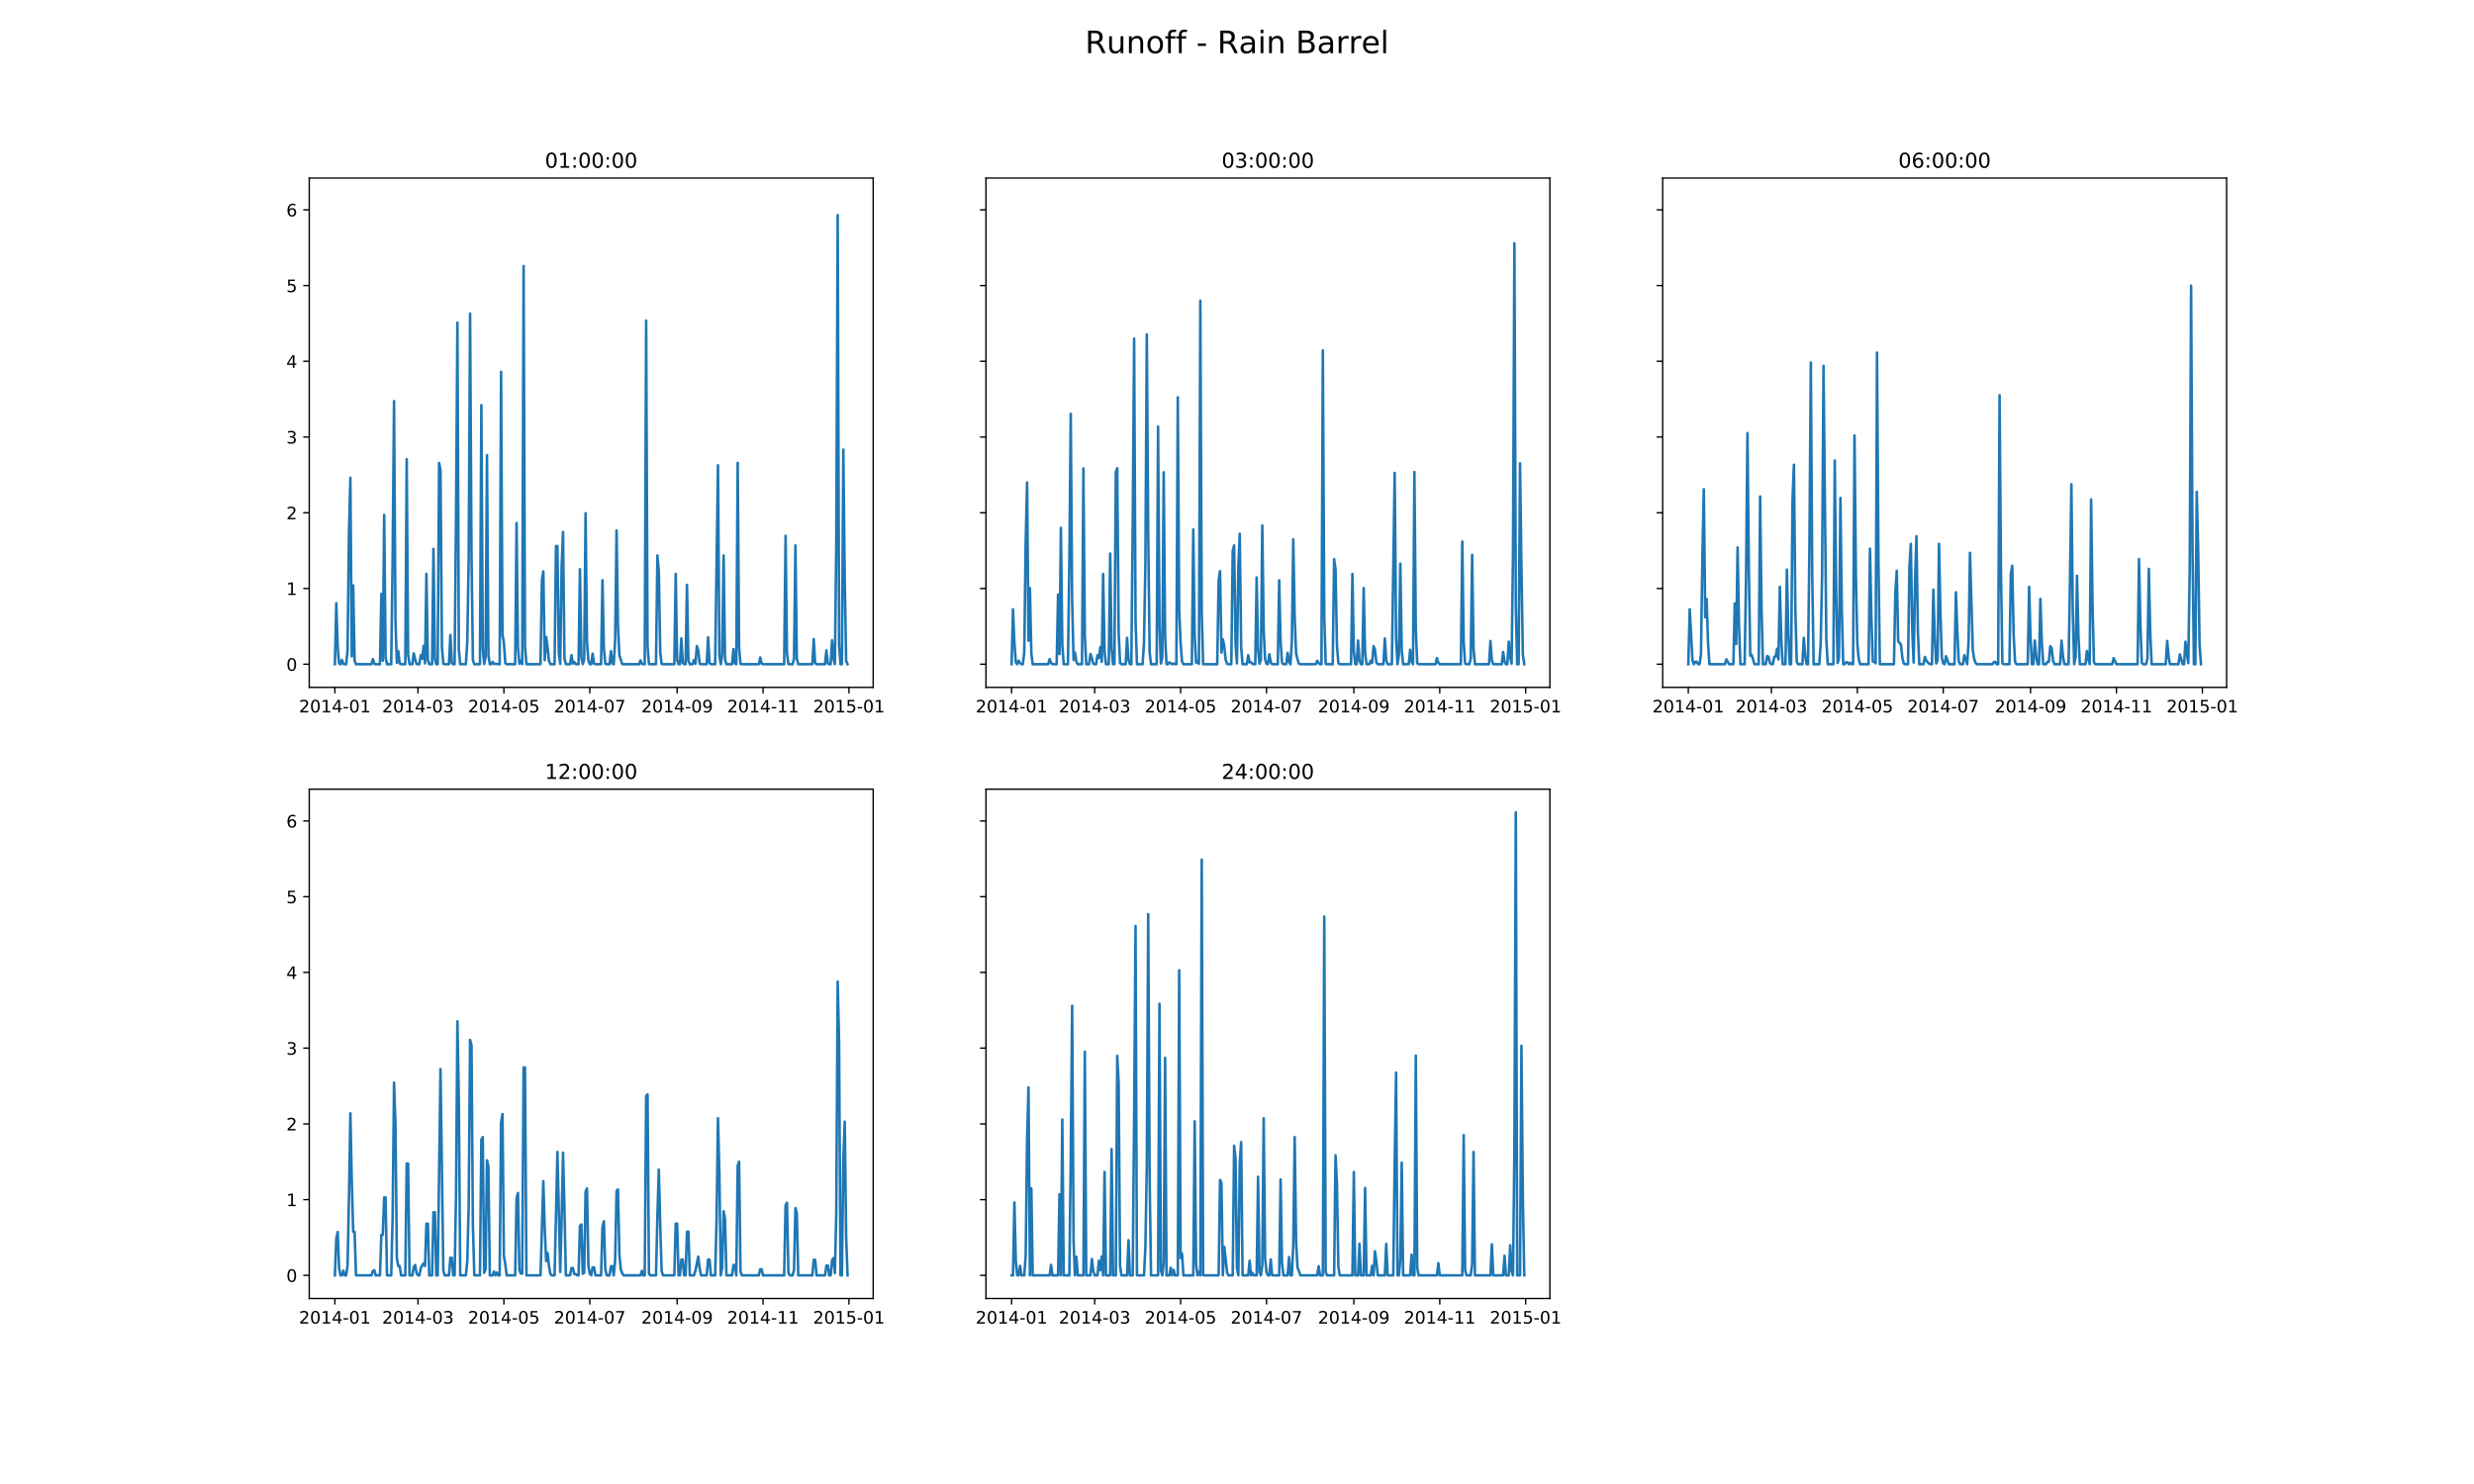 <?xml version="1.0" encoding="utf-8" standalone="no"?>
<!DOCTYPE svg PUBLIC "-//W3C//DTD SVG 1.1//EN"
  "http://www.w3.org/Graphics/SVG/1.1/DTD/svg11.dtd">
<!-- Created with matplotlib (https://matplotlib.org/) -->
<svg height="864pt" version="1.1" viewBox="0 0 1440 864" width="1440pt" xmlns="http://www.w3.org/2000/svg" xmlns:xlink="http://www.w3.org/1999/xlink">
 <defs>
  <style type="text/css">
*{stroke-linecap:butt;stroke-linejoin:round;}
  </style>
 </defs>
 <g id="figure_1">
  <g id="patch_1">
   <path d="M 0 864 
L 1440 864 
L 1440 0 
L 0 0 
z
" style="fill:#ffffff;"/>
  </g>
  <g id="axes_1">
   <g id="patch_2">
    <path d="M 180 400.189 
L 508.235 400.189 
L 508.235 103.68 
L 180 103.68 
z
" style="fill:#ffffff;"/>
   </g>
   <g id="matplotlib.axis_1">
    <g id="xtick_1">
     <g id="line2d_1">
      <defs>
       <path d="M 0 0 
L 0 3.5 
" id="mdfd6b22468" style="stroke:#000000;stroke-width:0.8;"/>
      </defs>
      <g>
       <use style="stroke:#000000;stroke-width:0.8;" x="194.92" xlink:href="#mdfd6b22468" y="400.189"/>
      </g>
     </g>
     <g id="text_1">
      <!-- 2014-01 -->
      <defs>
       <path d="M 19.188 8.297 
L 53.609 8.297 
L 53.609 0 
L 7.328 0 
L 7.328 8.297 
Q 12.938 14.109 22.625 23.891 
Q 32.328 33.688 34.812 36.531 
Q 39.547 41.844 41.422 45.531 
Q 43.312 49.219 43.312 52.781 
Q 43.312 58.594 39.234 62.25 
Q 35.156 65.922 28.609 65.922 
Q 23.969 65.922 18.812 64.312 
Q 13.672 62.703 7.812 59.422 
L 7.812 69.391 
Q 13.766 71.781 18.938 73 
Q 24.125 74.219 28.422 74.219 
Q 39.75 74.219 46.484 68.547 
Q 53.219 62.891 53.219 53.422 
Q 53.219 48.922 51.531 44.891 
Q 49.859 40.875 45.406 35.406 
Q 44.188 33.984 37.641 27.219 
Q 31.109 20.453 19.188 8.297 
z
" id="DejaVuSans-50"/>
       <path d="M 31.781 66.406 
Q 24.172 66.406 20.328 58.906 
Q 16.5 51.422 16.5 36.375 
Q 16.5 21.391 20.328 13.891 
Q 24.172 6.391 31.781 6.391 
Q 39.453 6.391 43.281 13.891 
Q 47.125 21.391 47.125 36.375 
Q 47.125 51.422 43.281 58.906 
Q 39.453 66.406 31.781 66.406 
z
M 31.781 74.219 
Q 44.047 74.219 50.516 64.516 
Q 56.984 54.828 56.984 36.375 
Q 56.984 17.969 50.516 8.266 
Q 44.047 -1.422 31.781 -1.422 
Q 19.531 -1.422 13.062 8.266 
Q 6.594 17.969 6.594 36.375 
Q 6.594 54.828 13.062 64.516 
Q 19.531 74.219 31.781 74.219 
z
" id="DejaVuSans-48"/>
       <path d="M 12.406 8.297 
L 28.516 8.297 
L 28.516 63.922 
L 10.984 60.406 
L 10.984 69.391 
L 28.422 72.906 
L 38.281 72.906 
L 38.281 8.297 
L 54.391 8.297 
L 54.391 0 
L 12.406 0 
z
" id="DejaVuSans-49"/>
       <path d="M 37.797 64.312 
L 12.891 25.391 
L 37.797 25.391 
z
M 35.203 72.906 
L 47.609 72.906 
L 47.609 25.391 
L 58.016 25.391 
L 58.016 17.188 
L 47.609 17.188 
L 47.609 0 
L 37.797 0 
L 37.797 17.188 
L 4.891 17.188 
L 4.891 26.703 
z
" id="DejaVuSans-52"/>
       <path d="M 4.891 31.391 
L 31.203 31.391 
L 31.203 23.391 
L 4.891 23.391 
z
" id="DejaVuSans-45"/>
      </defs>
      <g transform="translate(174.028 414.788)scale(0.1 -0.1)">
       <use xlink:href="#DejaVuSans-50"/>
       <use x="63.623" xlink:href="#DejaVuSans-48"/>
       <use x="127.246" xlink:href="#DejaVuSans-49"/>
       <use x="190.869" xlink:href="#DejaVuSans-52"/>
       <use x="254.492" xlink:href="#DejaVuSans-45"/>
       <use x="290.576" xlink:href="#DejaVuSans-48"/>
       <use x="354.199" xlink:href="#DejaVuSans-49"/>
      </g>
     </g>
    </g>
    <g id="xtick_2">
     <g id="line2d_2">
      <g>
       <use style="stroke:#000000;stroke-width:0.8;" x="243.286" xlink:href="#mdfd6b22468" y="400.189"/>
      </g>
     </g>
     <g id="text_2">
      <!-- 2014-03 -->
      <defs>
       <path d="M 40.578 39.312 
Q 47.656 37.797 51.625 33 
Q 55.609 28.219 55.609 21.188 
Q 55.609 10.406 48.188 4.484 
Q 40.766 -1.422 27.094 -1.422 
Q 22.516 -1.422 17.656 -0.516 
Q 12.797 0.391 7.625 2.203 
L 7.625 11.719 
Q 11.719 9.328 16.594 8.109 
Q 21.484 6.891 26.812 6.891 
Q 36.078 6.891 40.938 10.547 
Q 45.797 14.203 45.797 21.188 
Q 45.797 27.641 41.281 31.266 
Q 36.766 34.906 28.719 34.906 
L 20.219 34.906 
L 20.219 43.016 
L 29.109 43.016 
Q 36.375 43.016 40.234 45.922 
Q 44.094 48.828 44.094 54.297 
Q 44.094 59.906 40.109 62.906 
Q 36.141 65.922 28.719 65.922 
Q 24.656 65.922 20.016 65.031 
Q 15.375 64.156 9.812 62.312 
L 9.812 71.094 
Q 15.438 72.656 20.344 73.438 
Q 25.25 74.219 29.594 74.219 
Q 40.828 74.219 47.359 69.109 
Q 53.906 64.016 53.906 55.328 
Q 53.906 49.266 50.438 45.094 
Q 46.969 40.922 40.578 39.312 
z
" id="DejaVuSans-51"/>
      </defs>
      <g transform="translate(222.395 414.788)scale(0.1 -0.1)">
       <use xlink:href="#DejaVuSans-50"/>
       <use x="63.623" xlink:href="#DejaVuSans-48"/>
       <use x="127.246" xlink:href="#DejaVuSans-49"/>
       <use x="190.869" xlink:href="#DejaVuSans-52"/>
       <use x="254.492" xlink:href="#DejaVuSans-45"/>
       <use x="290.576" xlink:href="#DejaVuSans-48"/>
       <use x="354.199" xlink:href="#DejaVuSans-51"/>
      </g>
     </g>
    </g>
    <g id="xtick_3">
     <g id="line2d_3">
      <g>
       <use style="stroke:#000000;stroke-width:0.8;" x="293.292" xlink:href="#mdfd6b22468" y="400.189"/>
      </g>
     </g>
     <g id="text_3">
      <!-- 2014-05 -->
      <defs>
       <path d="M 10.797 72.906 
L 49.516 72.906 
L 49.516 64.594 
L 19.828 64.594 
L 19.828 46.734 
Q 21.969 47.469 24.109 47.828 
Q 26.266 48.188 28.422 48.188 
Q 40.625 48.188 47.75 41.5 
Q 54.891 34.812 54.891 23.391 
Q 54.891 11.625 47.562 5.094 
Q 40.234 -1.422 26.906 -1.422 
Q 22.312 -1.422 17.547 -0.641 
Q 12.797 0.141 7.719 1.703 
L 7.719 11.625 
Q 12.109 9.234 16.797 8.062 
Q 21.484 6.891 26.703 6.891 
Q 35.156 6.891 40.078 11.328 
Q 45.016 15.766 45.016 23.391 
Q 45.016 31 40.078 35.438 
Q 35.156 39.891 26.703 39.891 
Q 22.75 39.891 18.812 39.016 
Q 14.891 38.141 10.797 36.281 
z
" id="DejaVuSans-53"/>
      </defs>
      <g transform="translate(272.401 414.788)scale(0.1 -0.1)">
       <use xlink:href="#DejaVuSans-50"/>
       <use x="63.623" xlink:href="#DejaVuSans-48"/>
       <use x="127.246" xlink:href="#DejaVuSans-49"/>
       <use x="190.869" xlink:href="#DejaVuSans-52"/>
       <use x="254.492" xlink:href="#DejaVuSans-45"/>
       <use x="290.576" xlink:href="#DejaVuSans-48"/>
       <use x="354.199" xlink:href="#DejaVuSans-53"/>
      </g>
     </g>
    </g>
    <g id="xtick_4">
     <g id="line2d_4">
      <g>
       <use style="stroke:#000000;stroke-width:0.8;" x="343.298" xlink:href="#mdfd6b22468" y="400.189"/>
      </g>
     </g>
     <g id="text_4">
      <!-- 2014-07 -->
      <defs>
       <path d="M 8.203 72.906 
L 55.078 72.906 
L 55.078 68.703 
L 28.609 0 
L 18.312 0 
L 43.219 64.594 
L 8.203 64.594 
z
" id="DejaVuSans-55"/>
      </defs>
      <g transform="translate(322.406 414.788)scale(0.1 -0.1)">
       <use xlink:href="#DejaVuSans-50"/>
       <use x="63.623" xlink:href="#DejaVuSans-48"/>
       <use x="127.246" xlink:href="#DejaVuSans-49"/>
       <use x="190.869" xlink:href="#DejaVuSans-52"/>
       <use x="254.492" xlink:href="#DejaVuSans-45"/>
       <use x="290.576" xlink:href="#DejaVuSans-48"/>
       <use x="354.199" xlink:href="#DejaVuSans-55"/>
      </g>
     </g>
    </g>
    <g id="xtick_5">
     <g id="line2d_5">
      <g>
       <use style="stroke:#000000;stroke-width:0.8;" x="394.124" xlink:href="#mdfd6b22468" y="400.189"/>
      </g>
     </g>
     <g id="text_5">
      <!-- 2014-09 -->
      <defs>
       <path d="M 10.984 1.516 
L 10.984 10.5 
Q 14.703 8.734 18.5 7.812 
Q 22.312 6.891 25.984 6.891 
Q 35.75 6.891 40.891 13.453 
Q 46.047 20.016 46.781 33.406 
Q 43.953 29.203 39.594 26.953 
Q 35.25 24.703 29.984 24.703 
Q 19.047 24.703 12.672 31.312 
Q 6.297 37.938 6.297 49.422 
Q 6.297 60.641 12.938 67.422 
Q 19.578 74.219 30.609 74.219 
Q 43.266 74.219 49.922 64.516 
Q 56.594 54.828 56.594 36.375 
Q 56.594 19.141 48.406 8.859 
Q 40.234 -1.422 26.422 -1.422 
Q 22.703 -1.422 18.891 -0.688 
Q 15.094 0.047 10.984 1.516 
z
M 30.609 32.422 
Q 37.25 32.422 41.125 36.953 
Q 45.016 41.5 45.016 49.422 
Q 45.016 57.281 41.125 61.844 
Q 37.25 66.406 30.609 66.406 
Q 23.969 66.406 20.094 61.844 
Q 16.219 57.281 16.219 49.422 
Q 16.219 41.5 20.094 36.953 
Q 23.969 32.422 30.609 32.422 
z
" id="DejaVuSans-57"/>
      </defs>
      <g transform="translate(373.232 414.788)scale(0.1 -0.1)">
       <use xlink:href="#DejaVuSans-50"/>
       <use x="63.623" xlink:href="#DejaVuSans-48"/>
       <use x="127.246" xlink:href="#DejaVuSans-49"/>
       <use x="190.869" xlink:href="#DejaVuSans-52"/>
       <use x="254.492" xlink:href="#DejaVuSans-45"/>
       <use x="290.576" xlink:href="#DejaVuSans-48"/>
       <use x="354.199" xlink:href="#DejaVuSans-57"/>
      </g>
     </g>
    </g>
    <g id="xtick_6">
     <g id="line2d_6">
      <g>
       <use style="stroke:#000000;stroke-width:0.8;" x="444.129" xlink:href="#mdfd6b22468" y="400.189"/>
      </g>
     </g>
     <g id="text_6">
      <!-- 2014-11 -->
      <g transform="translate(423.238 414.788)scale(0.1 -0.1)">
       <use xlink:href="#DejaVuSans-50"/>
       <use x="63.623" xlink:href="#DejaVuSans-48"/>
       <use x="127.246" xlink:href="#DejaVuSans-49"/>
       <use x="190.869" xlink:href="#DejaVuSans-52"/>
       <use x="254.492" xlink:href="#DejaVuSans-45"/>
       <use x="290.576" xlink:href="#DejaVuSans-49"/>
       <use x="354.199" xlink:href="#DejaVuSans-49"/>
      </g>
     </g>
    </g>
    <g id="xtick_7">
     <g id="line2d_7">
      <g>
       <use style="stroke:#000000;stroke-width:0.8;" x="494.135" xlink:href="#mdfd6b22468" y="400.189"/>
      </g>
     </g>
     <g id="text_7">
      <!-- 2015-01 -->
      <g transform="translate(473.244 414.788)scale(0.1 -0.1)">
       <use xlink:href="#DejaVuSans-50"/>
       <use x="63.623" xlink:href="#DejaVuSans-48"/>
       <use x="127.246" xlink:href="#DejaVuSans-49"/>
       <use x="190.869" xlink:href="#DejaVuSans-53"/>
       <use x="254.492" xlink:href="#DejaVuSans-45"/>
       <use x="290.576" xlink:href="#DejaVuSans-48"/>
       <use x="354.199" xlink:href="#DejaVuSans-49"/>
      </g>
     </g>
    </g>
   </g>
   <g id="matplotlib.axis_2">
    <g id="ytick_1">
     <g id="line2d_8">
      <defs>
       <path d="M 0 0 
L -3.5 0 
" id="m57a52a1432" style="stroke:#000000;stroke-width:0.8;"/>
      </defs>
      <g>
       <use style="stroke:#000000;stroke-width:0.8;" x="180" xlink:href="#m57a52a1432" y="386.711"/>
      </g>
     </g>
     <g id="text_8">
      <!-- 0 -->
      <g transform="translate(166.637 390.511)scale(0.1 -0.1)">
       <use xlink:href="#DejaVuSans-48"/>
      </g>
     </g>
    </g>
    <g id="ytick_2">
     <g id="line2d_9">
      <g>
       <use style="stroke:#000000;stroke-width:0.8;" x="180" xlink:href="#m57a52a1432" y="342.62"/>
      </g>
     </g>
     <g id="text_9">
      <!-- 1 -->
      <g transform="translate(166.637 346.419)scale(0.1 -0.1)">
       <use xlink:href="#DejaVuSans-49"/>
      </g>
     </g>
    </g>
    <g id="ytick_3">
     <g id="line2d_10">
      <g>
       <use style="stroke:#000000;stroke-width:0.8;" x="180" xlink:href="#m57a52a1432" y="298.529"/>
      </g>
     </g>
     <g id="text_10">
      <!-- 2 -->
      <g transform="translate(166.637 302.328)scale(0.1 -0.1)">
       <use xlink:href="#DejaVuSans-50"/>
      </g>
     </g>
    </g>
    <g id="ytick_4">
     <g id="line2d_11">
      <g>
       <use style="stroke:#000000;stroke-width:0.8;" x="180" xlink:href="#m57a52a1432" y="254.437"/>
      </g>
     </g>
     <g id="text_11">
      <!-- 3 -->
      <g transform="translate(166.637 258.237)scale(0.1 -0.1)">
       <use xlink:href="#DejaVuSans-51"/>
      </g>
     </g>
    </g>
    <g id="ytick_5">
     <g id="line2d_12">
      <g>
       <use style="stroke:#000000;stroke-width:0.8;" x="180" xlink:href="#m57a52a1432" y="210.346"/>
      </g>
     </g>
     <g id="text_12">
      <!-- 4 -->
      <g transform="translate(166.637 214.145)scale(0.1 -0.1)">
       <use xlink:href="#DejaVuSans-52"/>
      </g>
     </g>
    </g>
    <g id="ytick_6">
     <g id="line2d_13">
      <g>
       <use style="stroke:#000000;stroke-width:0.8;" x="180" xlink:href="#m57a52a1432" y="166.255"/>
      </g>
     </g>
     <g id="text_13">
      <!-- 5 -->
      <g transform="translate(166.637 170.054)scale(0.1 -0.1)">
       <use xlink:href="#DejaVuSans-53"/>
      </g>
     </g>
    </g>
    <g id="ytick_7">
     <g id="line2d_14">
      <g>
       <use style="stroke:#000000;stroke-width:0.8;" x="180" xlink:href="#m57a52a1432" y="122.164"/>
      </g>
     </g>
     <g id="text_14">
      <!-- 6 -->
      <defs>
       <path d="M 33.016 40.375 
Q 26.375 40.375 22.484 35.828 
Q 18.609 31.297 18.609 23.391 
Q 18.609 15.531 22.484 10.953 
Q 26.375 6.391 33.016 6.391 
Q 39.656 6.391 43.531 10.953 
Q 47.406 15.531 47.406 23.391 
Q 47.406 31.297 43.531 35.828 
Q 39.656 40.375 33.016 40.375 
z
M 52.594 71.297 
L 52.594 62.312 
Q 48.875 64.062 45.094 64.984 
Q 41.312 65.922 37.594 65.922 
Q 27.828 65.922 22.672 59.328 
Q 17.531 52.734 16.797 39.406 
Q 19.672 43.656 24.016 45.922 
Q 28.375 48.188 33.594 48.188 
Q 44.578 48.188 50.953 41.516 
Q 57.328 34.859 57.328 23.391 
Q 57.328 12.156 50.688 5.359 
Q 44.047 -1.422 33.016 -1.422 
Q 20.359 -1.422 13.672 8.266 
Q 6.984 17.969 6.984 36.375 
Q 6.984 53.656 15.188 63.938 
Q 23.391 74.219 37.203 74.219 
Q 40.922 74.219 44.703 73.484 
Q 48.484 72.75 52.594 71.297 
z
" id="DejaVuSans-54"/>
      </defs>
      <g transform="translate(166.637 125.963)scale(0.1 -0.1)">
       <use xlink:href="#DejaVuSans-54"/>
      </g>
     </g>
    </g>
   </g>
   <g id="line2d_15">
    <path clip-path="url(#pcf84ab7ec3)" d="M 194.92 386.711 
L 195.74 351.18 
L 196.559 377.233 
L 197.379 386.376 
L 198.199 386.711 
L 199.019 384.235 
L 199.838 386.481 
L 200.658 386.711 
L 201.478 386.711 
L 202.298 378.728 
L 203.117 310.345 
L 203.937 278.167 
L 204.757 382.151 
L 205.577 340.871 
L 206.397 384.601 
L 207.216 386.711 
L 216.234 386.711 
L 217.054 383.71 
L 217.873 386.458 
L 218.693 386.711 
L 221.152 386.711 
L 221.972 345.782 
L 222.792 384.684 
L 223.612 299.763 
L 224.431 382.931 
L 225.251 386.711 
L 227.711 386.711 
L 228.53 325.52 
L 229.35 233.533 
L 230.17 361.005 
L 230.99 385.878 
L 231.809 379.054 
L 232.629 386.259 
L 233.449 386.711 
L 235.908 386.711 
L 236.728 267.345 
L 237.548 381.286 
L 238.368 386.711 
L 240.007 386.711 
L 240.827 380.385 
L 241.647 383.856 
L 242.466 386.605 
L 244.106 386.711 
L 244.926 381.411 
L 245.745 383.509 
L 246.565 376.083 
L 247.385 386.255 
L 248.205 334.123 
L 249.025 384.203 
L 249.844 386.711 
L 251.484 386.711 
L 252.304 319.529 
L 253.123 383.65 
L 253.943 386.711 
L 254.763 386.711 
L 255.583 269.55 
L 256.402 273.92 
L 257.222 376.817 
L 258.042 386.485 
L 258.862 386.711 
L 261.321 386.711 
L 262.141 369.686 
L 262.961 385.859 
L 263.78 386.711 
L 264.6 386.711 
L 265.42 302.119 
L 266.24 187.889 
L 267.059 378.236 
L 267.879 386.711 
L 271.158 386.711 
L 271.978 373.717 
L 272.798 324.92 
L 273.618 182.518 
L 274.437 322.675 
L 275.257 384.31 
L 276.077 386.711 
L 279.356 386.711 
L 280.176 235.895 
L 280.995 377.329 
L 281.815 386.591 
L 282.635 382.508 
L 283.455 265.017 
L 284.275 381.374 
L 285.094 386.711 
L 285.914 386.711 
L 286.734 385.326 
L 287.554 386.527 
L 288.373 386.489 
L 290.833 386.711 
L 291.652 216.498 
L 292.472 369.604 
L 293.292 374.068 
L 294.112 386.18 
L 294.932 386.711 
L 299.85 386.711 
L 300.67 304.524 
L 301.49 376.956 
L 302.309 386.45 
L 303.129 384.761 
L 303.949 386.626 
L 304.769 154.886 
L 305.589 376.627 
L 306.408 386.711 
L 314.606 386.711 
L 315.426 337.895 
L 316.246 332.651 
L 317.065 384.403 
L 317.885 370.844 
L 318.705 376.816 
L 319.525 384.803 
L 320.344 386.646 
L 321.984 386.711 
L 322.804 386.711 
L 323.623 317.88 
L 324.443 317.92 
L 325.263 380.081 
L 326.083 386.547 
L 326.903 329.476 
L 327.722 309.734 
L 328.542 383.479 
L 329.362 386.711 
L 331.821 386.711 
L 332.641 381.411 
L 333.461 386.357 
L 334.28 385.404 
L 335.1 386.652 
L 336.74 386.711 
L 337.559 331.372 
L 338.379 382.524 
L 339.199 386.634 
L 340.019 383.873 
L 340.839 298.788 
L 341.658 373.606 
L 342.478 384.605 
L 343.298 386.638 
L 344.118 386.711 
L 344.937 380.544 
L 345.757 386.323 
L 346.577 386.711 
L 349.856 386.711 
L 350.676 337.801 
L 351.496 377.544 
L 352.315 386.414 
L 353.135 386.711 
L 354.775 386.711 
L 355.594 379.173 
L 356.414 386.268 
L 357.234 386.711 
L 358.054 372.41 
L 358.873 308.817 
L 359.693 364.666 
L 360.513 381.552 
L 362.153 386.606 
L 363.792 386.711 
L 371.99 386.711 
L 372.81 384.489 
L 373.629 386.489 
L 374.449 386.711 
L 375.269 386.711 
L 376.089 186.626 
L 376.908 376.227 
L 377.728 386.635 
L 379.368 386.711 
L 381.827 386.711 
L 382.647 323.349 
L 383.467 332.653 
L 384.286 379.6 
L 385.106 386.499 
L 385.926 386.711 
L 392.484 386.711 
L 393.304 334.123 
L 394.124 384.203 
L 394.943 386.711 
L 395.763 386.711 
L 396.583 371.668 
L 397.403 385.945 
L 398.222 386.711 
L 399.042 386.711 
L 399.862 340.511 
L 400.682 384.591 
L 401.501 386.711 
L 403.141 386.711 
L 403.961 384.214 
L 404.781 386.48 
L 405.6 376.126 
L 406.42 378.68 
L 407.24 386.388 
L 408.06 386.711 
L 411.339 386.711 
L 412.158 371.025 
L 412.978 385.948 
L 413.798 386.711 
L 416.257 386.711 
L 417.897 270.898 
L 418.717 381.795 
L 419.536 386.711 
L 420.356 380.859 
L 421.176 323.42 
L 421.996 383.977 
L 422.815 386.711 
L 426.094 386.711 
L 426.914 377.909 
L 427.734 386.21 
L 428.554 386.711 
L 429.374 269.469 
L 430.193 377.139 
L 431.013 386.527 
L 431.833 386.711 
L 441.67 386.711 
L 442.49 382.738 
L 443.31 386.416 
L 444.129 386.711 
L 456.426 386.711 
L 457.246 311.967 
L 458.065 380.412 
L 458.885 386.586 
L 459.705 386.711 
L 461.345 386.711 
L 462.164 383.409 
L 462.984 317.56 
L 463.804 383.718 
L 464.624 386.711 
L 472.821 386.711 
L 473.641 372.115 
L 474.461 385.96 
L 475.281 386.711 
L 480.199 386.711 
L 481.019 378.645 
L 481.839 386.237 
L 482.659 386.711 
L 483.478 386.711 
L 484.298 372.786 
L 485.118 383.498 
L 485.938 386.604 
L 486.757 317.017 
L 487.577 125.204 
L 488.397 375.409 
L 489.217 386.711 
L 490.036 386.711 
L 490.856 261.767 
L 491.676 337.611 
L 492.496 384.818 
L 493.316 386.711 
L 493.316 386.711 
" style="fill:none;stroke:#1f77b4;stroke-linecap:square;stroke-width:1.5;"/>
   </g>
   <g id="patch_3">
    <path d="M 180 400.189 
L 180 103.68 
" style="fill:none;stroke:#000000;stroke-linecap:square;stroke-linejoin:miter;stroke-width:0.8;"/>
   </g>
   <g id="patch_4">
    <path d="M 508.235 400.189 
L 508.235 103.68 
" style="fill:none;stroke:#000000;stroke-linecap:square;stroke-linejoin:miter;stroke-width:0.8;"/>
   </g>
   <g id="patch_5">
    <path d="M 180 400.189 
L 508.235 400.189 
" style="fill:none;stroke:#000000;stroke-linecap:square;stroke-linejoin:miter;stroke-width:0.8;"/>
   </g>
   <g id="patch_6">
    <path d="M 180 103.68 
L 508.235 103.68 
" style="fill:none;stroke:#000000;stroke-linecap:square;stroke-linejoin:miter;stroke-width:0.8;"/>
   </g>
   <g id="text_15">
    <!-- 01:00:00 -->
    <defs>
     <path d="M 11.719 12.406 
L 22.016 12.406 
L 22.016 0 
L 11.719 0 
z
M 11.719 51.703 
L 22.016 51.703 
L 22.016 39.312 
L 11.719 39.312 
z
" id="DejaVuSans-58"/>
    </defs>
    <g transform="translate(317.17 97.68)scale(0.12 -0.12)">
     <use xlink:href="#DejaVuSans-48"/>
     <use x="63.623" xlink:href="#DejaVuSans-49"/>
     <use x="127.246" xlink:href="#DejaVuSans-58"/>
     <use x="160.938" xlink:href="#DejaVuSans-48"/>
     <use x="224.561" xlink:href="#DejaVuSans-48"/>
     <use x="288.184" xlink:href="#DejaVuSans-58"/>
     <use x="321.875" xlink:href="#DejaVuSans-48"/>
     <use x="385.498" xlink:href="#DejaVuSans-48"/>
    </g>
   </g>
  </g>
  <g id="axes_2">
   <g id="patch_7">
    <path d="M 573.882 400.189 
L 902.118 400.189 
L 902.118 103.68 
L 573.882 103.68 
z
" style="fill:#ffffff;"/>
   </g>
   <g id="matplotlib.axis_3">
    <g id="xtick_8">
     <g id="line2d_16">
      <g>
       <use style="stroke:#000000;stroke-width:0.8;" x="588.802" xlink:href="#mdfd6b22468" y="400.189"/>
      </g>
     </g>
     <g id="text_16">
      <!-- 2014-01 -->
      <g transform="translate(567.911 414.788)scale(0.1 -0.1)">
       <use xlink:href="#DejaVuSans-50"/>
       <use x="63.623" xlink:href="#DejaVuSans-48"/>
       <use x="127.246" xlink:href="#DejaVuSans-49"/>
       <use x="190.869" xlink:href="#DejaVuSans-52"/>
       <use x="254.492" xlink:href="#DejaVuSans-45"/>
       <use x="290.576" xlink:href="#DejaVuSans-48"/>
       <use x="354.199" xlink:href="#DejaVuSans-49"/>
      </g>
     </g>
    </g>
    <g id="xtick_9">
     <g id="line2d_17">
      <g>
       <use style="stroke:#000000;stroke-width:0.8;" x="637.168" xlink:href="#mdfd6b22468" y="400.189"/>
      </g>
     </g>
     <g id="text_17">
      <!-- 2014-03 -->
      <g transform="translate(616.277 414.788)scale(0.1 -0.1)">
       <use xlink:href="#DejaVuSans-50"/>
       <use x="63.623" xlink:href="#DejaVuSans-48"/>
       <use x="127.246" xlink:href="#DejaVuSans-49"/>
       <use x="190.869" xlink:href="#DejaVuSans-52"/>
       <use x="254.492" xlink:href="#DejaVuSans-45"/>
       <use x="290.576" xlink:href="#DejaVuSans-48"/>
       <use x="354.199" xlink:href="#DejaVuSans-51"/>
      </g>
     </g>
    </g>
    <g id="xtick_10">
     <g id="line2d_18">
      <g>
       <use style="stroke:#000000;stroke-width:0.8;" x="687.174" xlink:href="#mdfd6b22468" y="400.189"/>
      </g>
     </g>
     <g id="text_18">
      <!-- 2014-05 -->
      <g transform="translate(666.283 414.788)scale(0.1 -0.1)">
       <use xlink:href="#DejaVuSans-50"/>
       <use x="63.623" xlink:href="#DejaVuSans-48"/>
       <use x="127.246" xlink:href="#DejaVuSans-49"/>
       <use x="190.869" xlink:href="#DejaVuSans-52"/>
       <use x="254.492" xlink:href="#DejaVuSans-45"/>
       <use x="290.576" xlink:href="#DejaVuSans-48"/>
       <use x="354.199" xlink:href="#DejaVuSans-53"/>
      </g>
     </g>
    </g>
    <g id="xtick_11">
     <g id="line2d_19">
      <g>
       <use style="stroke:#000000;stroke-width:0.8;" x="737.18" xlink:href="#mdfd6b22468" y="400.189"/>
      </g>
     </g>
     <g id="text_19">
      <!-- 2014-07 -->
      <g transform="translate(716.289 414.788)scale(0.1 -0.1)">
       <use xlink:href="#DejaVuSans-50"/>
       <use x="63.623" xlink:href="#DejaVuSans-48"/>
       <use x="127.246" xlink:href="#DejaVuSans-49"/>
       <use x="190.869" xlink:href="#DejaVuSans-52"/>
       <use x="254.492" xlink:href="#DejaVuSans-45"/>
       <use x="290.576" xlink:href="#DejaVuSans-48"/>
       <use x="354.199" xlink:href="#DejaVuSans-55"/>
      </g>
     </g>
    </g>
    <g id="xtick_12">
     <g id="line2d_20">
      <g>
       <use style="stroke:#000000;stroke-width:0.8;" x="788.006" xlink:href="#mdfd6b22468" y="400.189"/>
      </g>
     </g>
     <g id="text_20">
      <!-- 2014-09 -->
      <g transform="translate(767.114 414.788)scale(0.1 -0.1)">
       <use xlink:href="#DejaVuSans-50"/>
       <use x="63.623" xlink:href="#DejaVuSans-48"/>
       <use x="127.246" xlink:href="#DejaVuSans-49"/>
       <use x="190.869" xlink:href="#DejaVuSans-52"/>
       <use x="254.492" xlink:href="#DejaVuSans-45"/>
       <use x="290.576" xlink:href="#DejaVuSans-48"/>
       <use x="354.199" xlink:href="#DejaVuSans-57"/>
      </g>
     </g>
    </g>
    <g id="xtick_13">
     <g id="line2d_21">
      <g>
       <use style="stroke:#000000;stroke-width:0.8;" x="838.012" xlink:href="#mdfd6b22468" y="400.189"/>
      </g>
     </g>
     <g id="text_21">
      <!-- 2014-11 -->
      <g transform="translate(817.12 414.788)scale(0.1 -0.1)">
       <use xlink:href="#DejaVuSans-50"/>
       <use x="63.623" xlink:href="#DejaVuSans-48"/>
       <use x="127.246" xlink:href="#DejaVuSans-49"/>
       <use x="190.869" xlink:href="#DejaVuSans-52"/>
       <use x="254.492" xlink:href="#DejaVuSans-45"/>
       <use x="290.576" xlink:href="#DejaVuSans-49"/>
       <use x="354.199" xlink:href="#DejaVuSans-49"/>
      </g>
     </g>
    </g>
    <g id="xtick_14">
     <g id="line2d_22">
      <g>
       <use style="stroke:#000000;stroke-width:0.8;" x="888.018" xlink:href="#mdfd6b22468" y="400.189"/>
      </g>
     </g>
     <g id="text_22">
      <!-- 2015-01 -->
      <g transform="translate(867.126 414.788)scale(0.1 -0.1)">
       <use xlink:href="#DejaVuSans-50"/>
       <use x="63.623" xlink:href="#DejaVuSans-48"/>
       <use x="127.246" xlink:href="#DejaVuSans-49"/>
       <use x="190.869" xlink:href="#DejaVuSans-53"/>
       <use x="254.492" xlink:href="#DejaVuSans-45"/>
       <use x="290.576" xlink:href="#DejaVuSans-48"/>
       <use x="354.199" xlink:href="#DejaVuSans-49"/>
      </g>
     </g>
    </g>
   </g>
   <g id="matplotlib.axis_4">
    <g id="ytick_8">
     <g id="line2d_23">
      <g>
       <use style="stroke:#000000;stroke-width:0.8;" x="573.882" xlink:href="#m57a52a1432" y="386.711"/>
      </g>
     </g>
    </g>
    <g id="ytick_9">
     <g id="line2d_24">
      <g>
       <use style="stroke:#000000;stroke-width:0.8;" x="573.882" xlink:href="#m57a52a1432" y="342.62"/>
      </g>
     </g>
    </g>
    <g id="ytick_10">
     <g id="line2d_25">
      <g>
       <use style="stroke:#000000;stroke-width:0.8;" x="573.882" xlink:href="#m57a52a1432" y="298.529"/>
      </g>
     </g>
    </g>
    <g id="ytick_11">
     <g id="line2d_26">
      <g>
       <use style="stroke:#000000;stroke-width:0.8;" x="573.882" xlink:href="#m57a52a1432" y="254.437"/>
      </g>
     </g>
    </g>
    <g id="ytick_12">
     <g id="line2d_27">
      <g>
       <use style="stroke:#000000;stroke-width:0.8;" x="573.882" xlink:href="#m57a52a1432" y="210.346"/>
      </g>
     </g>
    </g>
    <g id="ytick_13">
     <g id="line2d_28">
      <g>
       <use style="stroke:#000000;stroke-width:0.8;" x="573.882" xlink:href="#m57a52a1432" y="166.255"/>
      </g>
     </g>
    </g>
    <g id="ytick_14">
     <g id="line2d_29">
      <g>
       <use style="stroke:#000000;stroke-width:0.8;" x="573.882" xlink:href="#m57a52a1432" y="122.164"/>
      </g>
     </g>
    </g>
   </g>
   <g id="line2d_30">
    <path clip-path="url(#p0f4a82f052)" d="M 588.802 386.711 
L 589.622 354.685 
L 590.442 374.366 
L 591.261 385.706 
L 592.081 386.711 
L 592.901 384.639 
L 593.721 386.021 
L 594.541 386.711 
L 595.36 386.711 
L 596.18 379.661 
L 597 316.005 
L 597.82 280.872 
L 598.639 373.03 
L 599.459 342.404 
L 600.279 380.382 
L 601.099 386.711 
L 610.116 386.711 
L 610.936 383.778 
L 611.756 385.953 
L 612.575 386.711 
L 615.035 386.711 
L 615.854 346.173 
L 616.674 380.811 
L 617.494 307.324 
L 618.314 375.37 
L 619.134 386.711 
L 621.593 386.711 
L 622.413 327.365 
L 623.232 240.976 
L 624.052 349.598 
L 624.872 384.211 
L 625.692 379.93 
L 626.511 385.355 
L 627.331 386.711 
L 629.791 386.711 
L 630.61 272.77 
L 631.43 370.434 
L 632.25 386.711 
L 633.889 386.711 
L 634.709 380.766 
L 635.529 383.282 
L 636.349 386.391 
L 637.168 386.711 
L 637.988 386.711 
L 638.808 381.429 
L 639.628 383.053 
L 640.448 376.747 
L 641.267 385.341 
L 642.087 334.137 
L 642.907 379.186 
L 643.727 386.711 
L 645.366 386.711 
L 646.186 322.275 
L 647.006 377.527 
L 647.825 386.711 
L 648.645 386.711 
L 649.465 274.876 
L 650.285 272.584 
L 651.105 367.924 
L 651.924 386.032 
L 652.744 386.711 
L 655.203 386.711 
L 656.023 371.371 
L 656.843 384.155 
L 657.663 386.711 
L 658.482 386.711 
L 659.302 305.957 
L 660.122 197.147 
L 660.942 361.286 
L 661.762 386.711 
L 665.041 386.711 
L 665.86 374.395 
L 666.68 328.86 
L 667.5 194.721 
L 668.32 309.978 
L 669.139 379.507 
L 669.959 386.711 
L 673.238 386.711 
L 674.058 248.367 
L 674.878 364.411 
L 675.698 386.349 
L 676.517 383.064 
L 677.337 274.965 
L 678.157 370.878 
L 678.977 386.711 
L 679.796 386.711 
L 680.616 385.607 
L 682.256 386.711 
L 683.076 386.309 
L 683.895 386.711 
L 684.715 386.711 
L 685.535 231.299 
L 686.355 355.65 
L 687.174 374.287 
L 687.994 385.117 
L 688.814 386.711 
L 693.733 386.711 
L 694.552 308.247 
L 695.372 370.012 
L 696.192 385.927 
L 697.012 384.928 
L 697.831 386.457 
L 698.651 175.054 
L 699.471 356.457 
L 700.291 386.711 
L 708.488 386.711 
L 709.308 338.123 
L 710.128 332.531 
L 710.948 379.973 
L 711.767 372.223 
L 712.587 376.238 
L 713.407 384.143 
L 714.227 386.516 
L 715.046 386.711 
L 716.686 386.711 
L 717.506 320.821 
L 718.326 317.548 
L 719.145 374.729 
L 719.965 386.219 
L 720.785 329.563 
L 721.605 310.759 
L 722.424 377.014 
L 723.244 386.711 
L 725.703 386.711 
L 726.523 381.429 
L 727.343 385.65 
L 728.163 385.463 
L 728.983 386.533 
L 729.802 386.711 
L 730.622 386.711 
L 731.442 336.182 
L 732.262 377.91 
L 733.081 386.479 
L 733.901 384.105 
L 734.721 305.92 
L 735.541 366.792 
L 736.36 383.953 
L 737.18 386.491 
L 738 386.711 
L 738.82 380.893 
L 739.64 385.548 
L 740.459 386.711 
L 743.738 386.711 
L 744.558 337.843 
L 745.378 373.489 
L 746.198 385.819 
L 747.017 386.711 
L 748.657 386.711 
L 749.477 380.057 
L 750.297 385.381 
L 751.116 386.711 
L 751.936 373.358 
L 752.756 314.043 
L 753.576 359.583 
L 754.395 380.309 
L 755.215 383.925 
L 756.035 386.394 
L 756.855 386.711 
L 765.872 386.711 
L 766.692 384.707 
L 767.512 386.043 
L 768.331 386.711 
L 769.151 386.711 
L 769.971 203.987 
L 770.791 358.995 
L 771.611 386.482 
L 772.43 386.711 
L 775.709 386.711 
L 776.529 325.556 
L 777.349 331.341 
L 778.169 375.588 
L 778.988 386.074 
L 779.808 386.711 
L 786.366 386.711 
L 787.186 334.137 
L 788.006 379.186 
L 788.826 386.711 
L 789.645 386.711 
L 790.465 372.917 
L 791.285 384.412 
L 792.105 386.711 
L 792.924 386.711 
L 793.744 342.341 
L 794.564 380.349 
L 795.384 386.711 
L 797.023 386.711 
L 797.843 384.63 
L 798.663 386.018 
L 799.483 376.2 
L 800.302 378.16 
L 801.122 385.74 
L 801.942 386.711 
L 805.221 386.711 
L 806.041 371.72 
L 806.861 384.421 
L 807.68 386.711 
L 810.14 386.711 
L 811.779 275.331 
L 812.599 371.961 
L 813.419 386.711 
L 814.238 381.093 
L 815.058 328.142 
L 815.878 378.509 
L 816.698 386.711 
L 819.977 386.711 
L 820.797 378.344 
L 821.616 385.208 
L 822.436 386.711 
L 823.256 274.798 
L 824.076 366.859 
L 824.895 386.159 
L 825.715 386.711 
L 835.552 386.711 
L 836.372 383.166 
L 837.192 385.825 
L 838.012 386.711 
L 850.308 386.711 
L 851.128 315.307 
L 851.948 373.875 
L 852.768 386.335 
L 853.587 386.711 
L 855.227 386.711 
L 856.047 383.512 
L 856.866 323.014 
L 857.686 377.73 
L 858.506 386.711 
L 866.704 386.711 
L 867.523 373.188 
L 868.343 384.458 
L 869.163 386.711 
L 874.082 386.711 
L 874.901 379.59 
L 875.721 385.287 
L 876.541 386.711 
L 877.361 386.711 
L 878.18 373.579 
L 879 382.263 
L 879.82 386.389 
L 880.64 323.075 
L 881.459 141.624 
L 882.279 353.017 
L 883.099 386.711 
L 883.919 386.711 
L 884.739 269.767 
L 885.558 330.211 
L 886.378 381.031 
L 887.198 386.711 
L 887.198 386.711 
" style="fill:none;stroke:#1f77b4;stroke-linecap:square;stroke-width:1.5;"/>
   </g>
   <g id="patch_8">
    <path d="M 573.882 400.189 
L 573.882 103.68 
" style="fill:none;stroke:#000000;stroke-linecap:square;stroke-linejoin:miter;stroke-width:0.8;"/>
   </g>
   <g id="patch_9">
    <path d="M 902.118 400.189 
L 902.118 103.68 
" style="fill:none;stroke:#000000;stroke-linecap:square;stroke-linejoin:miter;stroke-width:0.8;"/>
   </g>
   <g id="patch_10">
    <path d="M 573.882 400.189 
L 902.118 400.189 
" style="fill:none;stroke:#000000;stroke-linecap:square;stroke-linejoin:miter;stroke-width:0.8;"/>
   </g>
   <g id="patch_11">
    <path d="M 573.882 103.68 
L 902.118 103.68 
" style="fill:none;stroke:#000000;stroke-linecap:square;stroke-linejoin:miter;stroke-width:0.8;"/>
   </g>
   <g id="text_23">
    <!-- 03:00:00 -->
    <g transform="translate(711.053 97.68)scale(0.12 -0.12)">
     <use xlink:href="#DejaVuSans-48"/>
     <use x="63.623" xlink:href="#DejaVuSans-51"/>
     <use x="127.246" xlink:href="#DejaVuSans-58"/>
     <use x="160.938" xlink:href="#DejaVuSans-48"/>
     <use x="224.561" xlink:href="#DejaVuSans-48"/>
     <use x="288.184" xlink:href="#DejaVuSans-58"/>
     <use x="321.875" xlink:href="#DejaVuSans-48"/>
     <use x="385.498" xlink:href="#DejaVuSans-48"/>
    </g>
   </g>
  </g>
  <g id="axes_3">
   <g id="patch_12">
    <path d="M 967.765 400.189 
L 1296 400.189 
L 1296 103.68 
L 967.765 103.68 
z
" style="fill:#ffffff;"/>
   </g>
   <g id="matplotlib.axis_5">
    <g id="xtick_15">
     <g id="line2d_31">
      <g>
       <use style="stroke:#000000;stroke-width:0.8;" x="982.684" xlink:href="#mdfd6b22468" y="400.189"/>
      </g>
     </g>
     <g id="text_24">
      <!-- 2014-01 -->
      <g transform="translate(961.793 414.788)scale(0.1 -0.1)">
       <use xlink:href="#DejaVuSans-50"/>
       <use x="63.623" xlink:href="#DejaVuSans-48"/>
       <use x="127.246" xlink:href="#DejaVuSans-49"/>
       <use x="190.869" xlink:href="#DejaVuSans-52"/>
       <use x="254.492" xlink:href="#DejaVuSans-45"/>
       <use x="290.576" xlink:href="#DejaVuSans-48"/>
       <use x="354.199" xlink:href="#DejaVuSans-49"/>
      </g>
     </g>
    </g>
    <g id="xtick_16">
     <g id="line2d_32">
      <g>
       <use style="stroke:#000000;stroke-width:0.8;" x="1031.051" xlink:href="#mdfd6b22468" y="400.189"/>
      </g>
     </g>
     <g id="text_25">
      <!-- 2014-03 -->
      <g transform="translate(1010.159 414.788)scale(0.1 -0.1)">
       <use xlink:href="#DejaVuSans-50"/>
       <use x="63.623" xlink:href="#DejaVuSans-48"/>
       <use x="127.246" xlink:href="#DejaVuSans-49"/>
       <use x="190.869" xlink:href="#DejaVuSans-52"/>
       <use x="254.492" xlink:href="#DejaVuSans-45"/>
       <use x="290.576" xlink:href="#DejaVuSans-48"/>
       <use x="354.199" xlink:href="#DejaVuSans-51"/>
      </g>
     </g>
    </g>
    <g id="xtick_17">
     <g id="line2d_33">
      <g>
       <use style="stroke:#000000;stroke-width:0.8;" x="1081.057" xlink:href="#mdfd6b22468" y="400.189"/>
      </g>
     </g>
     <g id="text_26">
      <!-- 2014-05 -->
      <g transform="translate(1060.165 414.788)scale(0.1 -0.1)">
       <use xlink:href="#DejaVuSans-50"/>
       <use x="63.623" xlink:href="#DejaVuSans-48"/>
       <use x="127.246" xlink:href="#DejaVuSans-49"/>
       <use x="190.869" xlink:href="#DejaVuSans-52"/>
       <use x="254.492" xlink:href="#DejaVuSans-45"/>
       <use x="290.576" xlink:href="#DejaVuSans-48"/>
       <use x="354.199" xlink:href="#DejaVuSans-53"/>
      </g>
     </g>
    </g>
    <g id="xtick_18">
     <g id="line2d_34">
      <g>
       <use style="stroke:#000000;stroke-width:0.8;" x="1131.063" xlink:href="#mdfd6b22468" y="400.189"/>
      </g>
     </g>
     <g id="text_27">
      <!-- 2014-07 -->
      <g transform="translate(1110.171 414.788)scale(0.1 -0.1)">
       <use xlink:href="#DejaVuSans-50"/>
       <use x="63.623" xlink:href="#DejaVuSans-48"/>
       <use x="127.246" xlink:href="#DejaVuSans-49"/>
       <use x="190.869" xlink:href="#DejaVuSans-52"/>
       <use x="254.492" xlink:href="#DejaVuSans-45"/>
       <use x="290.576" xlink:href="#DejaVuSans-48"/>
       <use x="354.199" xlink:href="#DejaVuSans-55"/>
      </g>
     </g>
    </g>
    <g id="xtick_19">
     <g id="line2d_35">
      <g>
       <use style="stroke:#000000;stroke-width:0.8;" x="1181.888" xlink:href="#mdfd6b22468" y="400.189"/>
      </g>
     </g>
     <g id="text_28">
      <!-- 2014-09 -->
      <g transform="translate(1160.997 414.788)scale(0.1 -0.1)">
       <use xlink:href="#DejaVuSans-50"/>
       <use x="63.623" xlink:href="#DejaVuSans-48"/>
       <use x="127.246" xlink:href="#DejaVuSans-49"/>
       <use x="190.869" xlink:href="#DejaVuSans-52"/>
       <use x="254.492" xlink:href="#DejaVuSans-45"/>
       <use x="290.576" xlink:href="#DejaVuSans-48"/>
       <use x="354.199" xlink:href="#DejaVuSans-57"/>
      </g>
     </g>
    </g>
    <g id="xtick_20">
     <g id="line2d_36">
      <g>
       <use style="stroke:#000000;stroke-width:0.8;" x="1231.894" xlink:href="#mdfd6b22468" y="400.189"/>
      </g>
     </g>
     <g id="text_29">
      <!-- 2014-11 -->
      <g transform="translate(1211.003 414.788)scale(0.1 -0.1)">
       <use xlink:href="#DejaVuSans-50"/>
       <use x="63.623" xlink:href="#DejaVuSans-48"/>
       <use x="127.246" xlink:href="#DejaVuSans-49"/>
       <use x="190.869" xlink:href="#DejaVuSans-52"/>
       <use x="254.492" xlink:href="#DejaVuSans-45"/>
       <use x="290.576" xlink:href="#DejaVuSans-49"/>
       <use x="354.199" xlink:href="#DejaVuSans-49"/>
      </g>
     </g>
    </g>
    <g id="xtick_21">
     <g id="line2d_37">
      <g>
       <use style="stroke:#000000;stroke-width:0.8;" x="1281.9" xlink:href="#mdfd6b22468" y="400.189"/>
      </g>
     </g>
     <g id="text_30">
      <!-- 2015-01 -->
      <g transform="translate(1261.009 414.788)scale(0.1 -0.1)">
       <use xlink:href="#DejaVuSans-50"/>
       <use x="63.623" xlink:href="#DejaVuSans-48"/>
       <use x="127.246" xlink:href="#DejaVuSans-49"/>
       <use x="190.869" xlink:href="#DejaVuSans-53"/>
       <use x="254.492" xlink:href="#DejaVuSans-45"/>
       <use x="290.576" xlink:href="#DejaVuSans-48"/>
       <use x="354.199" xlink:href="#DejaVuSans-49"/>
      </g>
     </g>
    </g>
   </g>
   <g id="matplotlib.axis_6">
    <g id="ytick_15">
     <g id="line2d_38">
      <g>
       <use style="stroke:#000000;stroke-width:0.8;" x="967.765" xlink:href="#m57a52a1432" y="386.711"/>
      </g>
     </g>
    </g>
    <g id="ytick_16">
     <g id="line2d_39">
      <g>
       <use style="stroke:#000000;stroke-width:0.8;" x="967.765" xlink:href="#m57a52a1432" y="342.62"/>
      </g>
     </g>
    </g>
    <g id="ytick_17">
     <g id="line2d_40">
      <g>
       <use style="stroke:#000000;stroke-width:0.8;" x="967.765" xlink:href="#m57a52a1432" y="298.529"/>
      </g>
     </g>
    </g>
    <g id="ytick_18">
     <g id="line2d_41">
      <g>
       <use style="stroke:#000000;stroke-width:0.8;" x="967.765" xlink:href="#m57a52a1432" y="254.437"/>
      </g>
     </g>
    </g>
    <g id="ytick_19">
     <g id="line2d_42">
      <g>
       <use style="stroke:#000000;stroke-width:0.8;" x="967.765" xlink:href="#m57a52a1432" y="210.346"/>
      </g>
     </g>
    </g>
    <g id="ytick_20">
     <g id="line2d_43">
      <g>
       <use style="stroke:#000000;stroke-width:0.8;" x="967.765" xlink:href="#m57a52a1432" y="166.255"/>
      </g>
     </g>
    </g>
    <g id="ytick_21">
     <g id="line2d_44">
      <g>
       <use style="stroke:#000000;stroke-width:0.8;" x="967.765" xlink:href="#m57a52a1432" y="122.164"/>
      </g>
     </g>
    </g>
   </g>
   <g id="line2d_45">
    <path clip-path="url(#pf4bb367e05)" d="M 982.684 386.711 
L 983.504 354.716 
L 985.144 384.701 
L 985.964 386.711 
L 986.783 385.33 
L 987.603 385.33 
L 988.423 386.711 
L 989.243 386.711 
L 990.062 381.071 
L 990.882 324.49 
L 991.702 284.823 
L 992.522 359.349 
L 993.341 348.733 
L 994.161 374.052 
L 994.981 386.711 
L 1003.998 386.711 
L 1004.818 383.88 
L 1006.458 386.711 
L 1008.917 386.711 
L 1009.737 351.313 
L 1010.557 374.911 
L 1011.376 318.665 
L 1012.196 364.029 
L 1013.016 386.711 
L 1015.475 386.711 
L 1016.295 336.022 
L 1017.115 252.14 
L 1017.935 332.485 
L 1018.754 381.711 
L 1019.574 381.286 
L 1021.214 386.711 
L 1023.673 386.711 
L 1024.493 289.048 
L 1025.312 354.157 
L 1026.132 386.711 
L 1027.772 386.711 
L 1028.592 381.955 
L 1029.411 382.413 
L 1030.231 386.071 
L 1031.051 386.711 
L 1031.871 386.711 
L 1032.69 382.464 
L 1033.51 382.362 
L 1034.33 377.747 
L 1035.15 383.971 
L 1035.969 341.612 
L 1036.789 371.662 
L 1037.609 386.711 
L 1039.249 386.711 
L 1040.068 331.604 
L 1040.888 368.342 
L 1041.708 386.711 
L 1042.528 386.711 
L 1043.347 290.852 
L 1044.167 270.562 
L 1044.987 354.572 
L 1045.807 385.352 
L 1046.626 386.711 
L 1049.086 386.711 
L 1049.906 371.371 
L 1050.725 381.598 
L 1051.545 386.711 
L 1052.365 386.711 
L 1053.185 317.493 
L 1054.004 211.034 
L 1054.824 335.86 
L 1055.644 386.711 
L 1058.923 386.711 
L 1059.743 374.395 
L 1060.562 334.775 
L 1061.382 212.984 
L 1063.022 372.302 
L 1063.842 386.711 
L 1067.121 386.711 
L 1067.94 268.13 
L 1068.76 345.01 
L 1069.58 385.987 
L 1070.4 383.064 
L 1071.219 289.887 
L 1072.039 355.044 
L 1072.859 386.711 
L 1073.679 386.711 
L 1074.499 385.607 
L 1075.318 385.607 
L 1076.138 386.711 
L 1076.958 385.907 
L 1077.778 386.711 
L 1078.597 386.711 
L 1079.417 253.501 
L 1080.237 334.714 
L 1081.057 374.615 
L 1081.876 383.523 
L 1082.696 386.711 
L 1087.615 386.711 
L 1088.435 319.457 
L 1089.254 359.587 
L 1090.074 385.143 
L 1090.894 385.182 
L 1091.714 386.202 
L 1092.533 205.277 
L 1093.353 326.203 
L 1094.173 386.711 
L 1102.371 386.711 
L 1103.19 345.086 
L 1104.01 332.337 
L 1104.83 373.234 
L 1106.47 375.369 
L 1107.289 383.138 
L 1108.109 386.321 
L 1108.929 386.711 
L 1110.568 386.711 
L 1111.388 330.127 
L 1112.208 316.651 
L 1113.028 366.689 
L 1113.847 385.726 
L 1114.667 337.756 
L 1115.487 312.211 
L 1116.307 367.317 
L 1117.127 386.711 
L 1119.586 386.711 
L 1120.406 382.464 
L 1121.225 384.588 
L 1122.045 385.641 
L 1122.865 386.355 
L 1123.685 386.711 
L 1124.504 386.711 
L 1125.324 343.365 
L 1126.144 370.966 
L 1126.964 386.247 
L 1127.784 384.454 
L 1128.603 316.617 
L 1129.423 356.568 
L 1130.243 382.963 
L 1131.063 386.27 
L 1131.882 386.711 
L 1132.702 382.056 
L 1134.342 386.711 
L 1137.621 386.711 
L 1138.441 344.81 
L 1139.26 367.402 
L 1140.08 384.928 
L 1140.9 386.711 
L 1142.539 386.711 
L 1143.359 381.388 
L 1144.999 386.711 
L 1145.818 373.358 
L 1146.638 321.878 
L 1148.278 378.438 
L 1149.097 383.676 
L 1149.917 386.077 
L 1150.737 386.711 
L 1159.754 386.711 
L 1160.574 385.375 
L 1161.394 385.375 
L 1162.214 386.711 
L 1163.034 386.711 
L 1163.853 230.081 
L 1164.673 333.114 
L 1165.493 386.253 
L 1166.313 386.711 
L 1169.592 386.711 
L 1170.411 334.318 
L 1171.231 329.334 
L 1172.051 369.561 
L 1172.871 385.437 
L 1173.691 386.711 
L 1180.249 386.711 
L 1181.068 341.612 
L 1181.888 371.662 
L 1182.708 386.711 
L 1183.528 386.711 
L 1184.348 372.917 
L 1185.167 382.113 
L 1185.987 386.711 
L 1186.807 386.711 
L 1187.627 348.737 
L 1188.446 373.986 
L 1189.266 386.711 
L 1190.906 386.711 
L 1191.725 385.324 
L 1192.545 385.324 
L 1193.365 376.204 
L 1194.185 377.379 
L 1195.005 384.769 
L 1195.824 386.711 
L 1199.103 386.711 
L 1199.923 372.967 
L 1200.743 382.13 
L 1201.563 386.711 
L 1204.022 386.711 
L 1204.842 337.991 
L 1205.662 281.955 
L 1206.481 357.211 
L 1207.301 386.711 
L 1208.121 382.215 
L 1208.941 335.229 
L 1209.76 370.307 
L 1210.58 386.711 
L 1213.859 386.711 
L 1214.679 378.997 
L 1215.499 383.704 
L 1216.319 386.711 
L 1217.138 290.786 
L 1217.958 351.424 
L 1218.778 385.607 
L 1219.598 386.711 
L 1229.435 386.711 
L 1230.255 383.166 
L 1231.894 386.711 
L 1244.191 386.711 
L 1245.01 325.506 
L 1245.83 364.05 
L 1246.65 385.958 
L 1247.47 386.711 
L 1249.109 386.711 
L 1249.929 383.518 
L 1250.749 331.219 
L 1251.569 368.748 
L 1252.388 386.711 
L 1260.586 386.711 
L 1261.406 373.188 
L 1262.226 382.204 
L 1263.045 386.711 
L 1267.964 386.711 
L 1268.784 381.014 
L 1270.423 386.711 
L 1271.243 386.711 
L 1272.063 373.579 
L 1272.883 380.397 
L 1273.702 386.066 
L 1274.522 332.185 
L 1275.342 166.29 
L 1276.162 319.323 
L 1276.981 386.711 
L 1277.801 386.711 
L 1278.621 286.344 
L 1279.441 319.247 
L 1280.26 375.35 
L 1281.08 386.711 
L 1281.08 386.711 
" style="fill:none;stroke:#1f77b4;stroke-linecap:square;stroke-width:1.5;"/>
   </g>
   <g id="patch_13">
    <path d="M 967.765 400.189 
L 967.765 103.68 
" style="fill:none;stroke:#000000;stroke-linecap:square;stroke-linejoin:miter;stroke-width:0.8;"/>
   </g>
   <g id="patch_14">
    <path d="M 1296 400.189 
L 1296 103.68 
" style="fill:none;stroke:#000000;stroke-linecap:square;stroke-linejoin:miter;stroke-width:0.8;"/>
   </g>
   <g id="patch_15">
    <path d="M 967.765 400.189 
L 1296 400.189 
" style="fill:none;stroke:#000000;stroke-linecap:square;stroke-linejoin:miter;stroke-width:0.8;"/>
   </g>
   <g id="patch_16">
    <path d="M 967.765 103.68 
L 1296 103.68 
" style="fill:none;stroke:#000000;stroke-linecap:square;stroke-linejoin:miter;stroke-width:0.8;"/>
   </g>
   <g id="text_31">
    <!-- 06:00:00 -->
    <g transform="translate(1104.935 97.68)scale(0.12 -0.12)">
     <use xlink:href="#DejaVuSans-48"/>
     <use x="63.623" xlink:href="#DejaVuSans-54"/>
     <use x="127.246" xlink:href="#DejaVuSans-58"/>
     <use x="160.938" xlink:href="#DejaVuSans-48"/>
     <use x="224.561" xlink:href="#DejaVuSans-48"/>
     <use x="288.184" xlink:href="#DejaVuSans-58"/>
     <use x="321.875" xlink:href="#DejaVuSans-48"/>
     <use x="385.498" xlink:href="#DejaVuSans-48"/>
    </g>
   </g>
  </g>
  <g id="axes_4">
   <g id="patch_17">
    <path d="M 180 756 
L 508.235 756 
L 508.235 459.491 
L 180 459.491 
z
" style="fill:#ffffff;"/>
   </g>
   <g id="matplotlib.axis_7">
    <g id="xtick_22">
     <g id="line2d_46">
      <g>
       <use style="stroke:#000000;stroke-width:0.8;" x="194.92" xlink:href="#mdfd6b22468" y="756"/>
      </g>
     </g>
     <g id="text_32">
      <!-- 2014-01 -->
      <g transform="translate(174.028 770.598)scale(0.1 -0.1)">
       <use xlink:href="#DejaVuSans-50"/>
       <use x="63.623" xlink:href="#DejaVuSans-48"/>
       <use x="127.246" xlink:href="#DejaVuSans-49"/>
       <use x="190.869" xlink:href="#DejaVuSans-52"/>
       <use x="254.492" xlink:href="#DejaVuSans-45"/>
       <use x="290.576" xlink:href="#DejaVuSans-48"/>
       <use x="354.199" xlink:href="#DejaVuSans-49"/>
      </g>
     </g>
    </g>
    <g id="xtick_23">
     <g id="line2d_47">
      <g>
       <use style="stroke:#000000;stroke-width:0.8;" x="243.286" xlink:href="#mdfd6b22468" y="756"/>
      </g>
     </g>
     <g id="text_33">
      <!-- 2014-03 -->
      <g transform="translate(222.395 770.598)scale(0.1 -0.1)">
       <use xlink:href="#DejaVuSans-50"/>
       <use x="63.623" xlink:href="#DejaVuSans-48"/>
       <use x="127.246" xlink:href="#DejaVuSans-49"/>
       <use x="190.869" xlink:href="#DejaVuSans-52"/>
       <use x="254.492" xlink:href="#DejaVuSans-45"/>
       <use x="290.576" xlink:href="#DejaVuSans-48"/>
       <use x="354.199" xlink:href="#DejaVuSans-51"/>
      </g>
     </g>
    </g>
    <g id="xtick_24">
     <g id="line2d_48">
      <g>
       <use style="stroke:#000000;stroke-width:0.8;" x="293.292" xlink:href="#mdfd6b22468" y="756"/>
      </g>
     </g>
     <g id="text_34">
      <!-- 2014-05 -->
      <g transform="translate(272.401 770.598)scale(0.1 -0.1)">
       <use xlink:href="#DejaVuSans-50"/>
       <use x="63.623" xlink:href="#DejaVuSans-48"/>
       <use x="127.246" xlink:href="#DejaVuSans-49"/>
       <use x="190.869" xlink:href="#DejaVuSans-52"/>
       <use x="254.492" xlink:href="#DejaVuSans-45"/>
       <use x="290.576" xlink:href="#DejaVuSans-48"/>
       <use x="354.199" xlink:href="#DejaVuSans-53"/>
      </g>
     </g>
    </g>
    <g id="xtick_25">
     <g id="line2d_49">
      <g>
       <use style="stroke:#000000;stroke-width:0.8;" x="343.298" xlink:href="#mdfd6b22468" y="756"/>
      </g>
     </g>
     <g id="text_35">
      <!-- 2014-07 -->
      <g transform="translate(322.406 770.598)scale(0.1 -0.1)">
       <use xlink:href="#DejaVuSans-50"/>
       <use x="63.623" xlink:href="#DejaVuSans-48"/>
       <use x="127.246" xlink:href="#DejaVuSans-49"/>
       <use x="190.869" xlink:href="#DejaVuSans-52"/>
       <use x="254.492" xlink:href="#DejaVuSans-45"/>
       <use x="290.576" xlink:href="#DejaVuSans-48"/>
       <use x="354.199" xlink:href="#DejaVuSans-55"/>
      </g>
     </g>
    </g>
    <g id="xtick_26">
     <g id="line2d_50">
      <g>
       <use style="stroke:#000000;stroke-width:0.8;" x="394.124" xlink:href="#mdfd6b22468" y="756"/>
      </g>
     </g>
     <g id="text_36">
      <!-- 2014-09 -->
      <g transform="translate(373.232 770.598)scale(0.1 -0.1)">
       <use xlink:href="#DejaVuSans-50"/>
       <use x="63.623" xlink:href="#DejaVuSans-48"/>
       <use x="127.246" xlink:href="#DejaVuSans-49"/>
       <use x="190.869" xlink:href="#DejaVuSans-52"/>
       <use x="254.492" xlink:href="#DejaVuSans-45"/>
       <use x="290.576" xlink:href="#DejaVuSans-48"/>
       <use x="354.199" xlink:href="#DejaVuSans-57"/>
      </g>
     </g>
    </g>
    <g id="xtick_27">
     <g id="line2d_51">
      <g>
       <use style="stroke:#000000;stroke-width:0.8;" x="444.129" xlink:href="#mdfd6b22468" y="756"/>
      </g>
     </g>
     <g id="text_37">
      <!-- 2014-11 -->
      <g transform="translate(423.238 770.598)scale(0.1 -0.1)">
       <use xlink:href="#DejaVuSans-50"/>
       <use x="63.623" xlink:href="#DejaVuSans-48"/>
       <use x="127.246" xlink:href="#DejaVuSans-49"/>
       <use x="190.869" xlink:href="#DejaVuSans-52"/>
       <use x="254.492" xlink:href="#DejaVuSans-45"/>
       <use x="290.576" xlink:href="#DejaVuSans-49"/>
       <use x="354.199" xlink:href="#DejaVuSans-49"/>
      </g>
     </g>
    </g>
    <g id="xtick_28">
     <g id="line2d_52">
      <g>
       <use style="stroke:#000000;stroke-width:0.8;" x="494.135" xlink:href="#mdfd6b22468" y="756"/>
      </g>
     </g>
     <g id="text_38">
      <!-- 2015-01 -->
      <g transform="translate(473.244 770.598)scale(0.1 -0.1)">
       <use xlink:href="#DejaVuSans-50"/>
       <use x="63.623" xlink:href="#DejaVuSans-48"/>
       <use x="127.246" xlink:href="#DejaVuSans-49"/>
       <use x="190.869" xlink:href="#DejaVuSans-53"/>
       <use x="254.492" xlink:href="#DejaVuSans-45"/>
       <use x="290.576" xlink:href="#DejaVuSans-48"/>
       <use x="354.199" xlink:href="#DejaVuSans-49"/>
      </g>
     </g>
    </g>
   </g>
   <g id="matplotlib.axis_8">
    <g id="ytick_22">
     <g id="line2d_53">
      <g>
       <use style="stroke:#000000;stroke-width:0.8;" x="180" xlink:href="#m57a52a1432" y="742.522"/>
      </g>
     </g>
     <g id="text_39">
      <!-- 0 -->
      <g transform="translate(166.637 746.322)scale(0.1 -0.1)">
       <use xlink:href="#DejaVuSans-48"/>
      </g>
     </g>
    </g>
    <g id="ytick_23">
     <g id="line2d_54">
      <g>
       <use style="stroke:#000000;stroke-width:0.8;" x="180" xlink:href="#m57a52a1432" y="698.431"/>
      </g>
     </g>
     <g id="text_40">
      <!-- 1 -->
      <g transform="translate(166.637 702.23)scale(0.1 -0.1)">
       <use xlink:href="#DejaVuSans-49"/>
      </g>
     </g>
    </g>
    <g id="ytick_24">
     <g id="line2d_55">
      <g>
       <use style="stroke:#000000;stroke-width:0.8;" x="180" xlink:href="#m57a52a1432" y="654.34"/>
      </g>
     </g>
     <g id="text_41">
      <!-- 2 -->
      <g transform="translate(166.637 658.139)scale(0.1 -0.1)">
       <use xlink:href="#DejaVuSans-50"/>
      </g>
     </g>
    </g>
    <g id="ytick_25">
     <g id="line2d_56">
      <g>
       <use style="stroke:#000000;stroke-width:0.8;" x="180" xlink:href="#m57a52a1432" y="610.248"/>
      </g>
     </g>
     <g id="text_42">
      <!-- 3 -->
      <g transform="translate(166.637 614.048)scale(0.1 -0.1)">
       <use xlink:href="#DejaVuSans-51"/>
      </g>
     </g>
    </g>
    <g id="ytick_26">
     <g id="line2d_57">
      <g>
       <use style="stroke:#000000;stroke-width:0.8;" x="180" xlink:href="#m57a52a1432" y="566.157"/>
      </g>
     </g>
     <g id="text_43">
      <!-- 4 -->
      <g transform="translate(166.637 569.956)scale(0.1 -0.1)">
       <use xlink:href="#DejaVuSans-52"/>
      </g>
     </g>
    </g>
    <g id="ytick_27">
     <g id="line2d_58">
      <g>
       <use style="stroke:#000000;stroke-width:0.8;" x="180" xlink:href="#m57a52a1432" y="522.066"/>
      </g>
     </g>
     <g id="text_44">
      <!-- 5 -->
      <g transform="translate(166.637 525.865)scale(0.1 -0.1)">
       <use xlink:href="#DejaVuSans-53"/>
      </g>
     </g>
    </g>
    <g id="ytick_28">
     <g id="line2d_59">
      <g>
       <use style="stroke:#000000;stroke-width:0.8;" x="180" xlink:href="#m57a52a1432" y="477.974"/>
      </g>
     </g>
     <g id="text_45">
      <!-- 6 -->
      <g transform="translate(166.637 481.774)scale(0.1 -0.1)">
       <use xlink:href="#DejaVuSans-54"/>
      </g>
     </g>
    </g>
   </g>
   <g id="line2d_60">
    <path clip-path="url(#p7b3e24f632)" d="M 194.92 742.522 
L 195.74 721.149 
L 196.559 717.263 
L 197.379 738.502 
L 198.199 742.522 
L 199.019 742.522 
L 199.838 739.759 
L 200.658 742.522 
L 201.478 742.522 
L 202.298 736.882 
L 203.117 697.281 
L 203.937 648.196 
L 204.757 687.798 
L 205.577 717.203 
L 206.397 717.203 
L 207.216 742.522 
L 216.234 742.522 
L 217.054 739.895 
L 217.873 739.487 
L 218.693 742.522 
L 221.152 742.522 
L 221.972 718.922 
L 222.792 718.921 
L 223.612 697.158 
L 224.431 697.158 
L 225.251 742.522 
L 227.711 742.522 
L 228.53 708.73 
L 229.35 630.28 
L 230.17 654.072 
L 230.99 732.522 
L 231.809 737.097 
L 232.629 737.097 
L 233.449 742.522 
L 235.908 742.522 
L 236.728 677.413 
L 237.548 677.413 
L 238.368 742.522 
L 240.007 742.522 
L 240.827 737.765 
L 241.647 736.486 
L 242.466 741.242 
L 243.286 742.522 
L 244.106 742.522 
L 244.926 738.275 
L 245.745 736.791 
L 246.565 735.557 
L 247.385 737.041 
L 248.205 712.422 
L 249.025 712.423 
L 249.844 742.522 
L 251.484 742.522 
L 252.304 705.784 
L 253.123 705.784 
L 253.943 742.522 
L 254.763 742.522 
L 256.402 622.466 
L 258.042 739.804 
L 258.862 742.522 
L 261.321 742.522 
L 262.141 732.295 
L 262.961 732.295 
L 263.78 742.522 
L 264.6 742.522 
L 265.42 696.377 
L 266.24 594.626 
L 267.059 640.819 
L 267.879 742.522 
L 271.158 742.522 
L 271.978 734.311 
L 272.798 702.439 
L 273.618 605.446 
L 274.437 608.549 
L 275.257 713.703 
L 276.077 742.522 
L 279.356 742.522 
L 280.176 663.468 
L 280.995 662.019 
L 281.815 741.073 
L 282.635 738.875 
L 283.455 675.541 
L 284.275 679.188 
L 285.094 742.522 
L 286.734 742.522 
L 287.554 740.314 
L 288.373 742.522 
L 289.193 740.914 
L 290.013 742.522 
L 290.833 742.522 
L 291.652 653.715 
L 292.472 648.652 
L 293.292 731.083 
L 294.112 736.146 
L 294.932 742.522 
L 299.85 742.522 
L 300.67 697.686 
L 301.49 694.548 
L 302.309 739.385 
L 303.129 741.503 
L 303.949 741.503 
L 304.769 621.49 
L 305.589 621.505 
L 306.408 742.522 
L 314.606 742.522 
L 316.246 687.665 
L 317.065 715.567 
L 317.885 734.243 
L 318.705 729.441 
L 319.525 736.939 
L 320.344 741.741 
L 321.164 742.522 
L 322.804 742.522 
L 324.443 670.667 
L 326.083 740.552 
L 326.903 709.886 
L 327.722 671.099 
L 328.542 703.734 
L 329.362 742.522 
L 331.821 742.522 
L 332.641 738.275 
L 333.461 738.275 
L 334.28 741.809 
L 335.1 741.809 
L 335.92 742.522 
L 336.74 742.522 
L 337.559 713.627 
L 338.379 712.888 
L 339.199 741.594 
L 340.019 740.964 
L 340.839 693.822 
L 341.658 691.93 
L 342.478 736.791 
L 343.298 741.639 
L 344.118 742.522 
L 344.937 737.867 
L 345.757 737.867 
L 346.577 742.522 
L 349.856 742.522 
L 350.676 714.501 
L 351.496 711.039 
L 352.315 738.955 
L 353.135 742.522 
L 354.775 742.522 
L 355.594 737.199 
L 356.414 737.199 
L 357.234 742.522 
L 358.054 733.62 
L 358.873 693.365 
L 359.693 692.516 
L 360.513 730.506 
L 361.333 738.989 
L 362.153 741.254 
L 362.972 742.522 
L 372.81 742.522 
L 373.629 739.849 
L 374.449 742.522 
L 375.269 742.522 
L 376.089 638.069 
L 376.908 637.163 
L 377.728 741.605 
L 378.548 742.522 
L 381.827 742.522 
L 382.647 707.593 
L 383.467 680.978 
L 384.286 713.318 
L 385.106 739.974 
L 385.926 742.522 
L 392.484 742.522 
L 393.304 712.422 
L 394.124 712.423 
L 394.943 742.522 
L 395.763 742.522 
L 396.583 733.326 
L 397.403 733.326 
L 398.222 742.522 
L 399.042 742.522 
L 399.862 717.192 
L 400.682 717.072 
L 401.501 742.522 
L 403.961 742.522 
L 404.781 739.747 
L 406.42 731.627 
L 407.24 738.638 
L 408.06 742.522 
L 411.339 742.522 
L 412.158 733.36 
L 412.978 733.36 
L 413.798 742.522 
L 416.257 742.522 
L 417.077 710.058 
L 417.897 651.012 
L 418.717 683.521 
L 419.536 742.522 
L 420.356 738.026 
L 421.176 705.179 
L 421.996 709.714 
L 422.815 742.522 
L 426.094 742.522 
L 426.914 736.508 
L 427.734 736.508 
L 428.554 742.522 
L 429.374 678.572 
L 430.193 676.365 
L 431.013 740.314 
L 431.833 742.522 
L 441.67 742.522 
L 442.49 738.977 
L 443.31 738.977 
L 444.129 742.522 
L 456.426 742.522 
L 457.246 701.719 
L 458.065 700.213 
L 458.885 741.016 
L 459.705 742.522 
L 461.345 742.522 
L 462.164 739.341 
L 462.984 703.39 
L 463.804 706.595 
L 464.624 742.522 
L 472.821 742.522 
L 473.641 733.507 
L 474.461 733.507 
L 475.281 742.522 
L 480.199 742.522 
L 481.019 736.825 
L 481.839 736.825 
L 482.659 742.522 
L 483.478 742.522 
L 484.298 733.767 
L 485.118 732.476 
L 485.938 741.231 
L 486.757 706.171 
L 487.577 571.499 
L 488.397 607.745 
L 489.217 742.522 
L 490.036 742.522 
L 490.856 675.592 
L 491.676 653.027 
L 492.496 719.8 
L 493.316 742.522 
L 493.316 742.522 
" style="fill:none;stroke:#1f77b4;stroke-linecap:square;stroke-width:1.5;"/>
   </g>
   <g id="patch_18">
    <path d="M 180 756 
L 180 459.491 
" style="fill:none;stroke:#000000;stroke-linecap:square;stroke-linejoin:miter;stroke-width:0.8;"/>
   </g>
   <g id="patch_19">
    <path d="M 508.235 756 
L 508.235 459.491 
" style="fill:none;stroke:#000000;stroke-linecap:square;stroke-linejoin:miter;stroke-width:0.8;"/>
   </g>
   <g id="patch_20">
    <path d="M 180 756 
L 508.235 756 
" style="fill:none;stroke:#000000;stroke-linecap:square;stroke-linejoin:miter;stroke-width:0.8;"/>
   </g>
   <g id="patch_21">
    <path d="M 180 459.491 
L 508.235 459.491 
" style="fill:none;stroke:#000000;stroke-linecap:square;stroke-linejoin:miter;stroke-width:0.8;"/>
   </g>
   <g id="text_46">
    <!-- 12:00:00 -->
    <g transform="translate(317.17 453.491)scale(0.12 -0.12)">
     <use xlink:href="#DejaVuSans-49"/>
     <use x="63.623" xlink:href="#DejaVuSans-50"/>
     <use x="127.246" xlink:href="#DejaVuSans-58"/>
     <use x="160.938" xlink:href="#DejaVuSans-48"/>
     <use x="224.561" xlink:href="#DejaVuSans-48"/>
     <use x="288.184" xlink:href="#DejaVuSans-58"/>
     <use x="321.875" xlink:href="#DejaVuSans-48"/>
     <use x="385.498" xlink:href="#DejaVuSans-48"/>
    </g>
   </g>
  </g>
  <g id="axes_5">
   <g id="patch_22">
    <path d="M 573.882 756 
L 902.118 756 
L 902.118 459.491 
L 573.882 459.491 
z
" style="fill:#ffffff;"/>
   </g>
   <g id="matplotlib.axis_9">
    <g id="xtick_29">
     <g id="line2d_61">
      <g>
       <use style="stroke:#000000;stroke-width:0.8;" x="588.802" xlink:href="#mdfd6b22468" y="756"/>
      </g>
     </g>
     <g id="text_47">
      <!-- 2014-01 -->
      <g transform="translate(567.911 770.598)scale(0.1 -0.1)">
       <use xlink:href="#DejaVuSans-50"/>
       <use x="63.623" xlink:href="#DejaVuSans-48"/>
       <use x="127.246" xlink:href="#DejaVuSans-49"/>
       <use x="190.869" xlink:href="#DejaVuSans-52"/>
       <use x="254.492" xlink:href="#DejaVuSans-45"/>
       <use x="290.576" xlink:href="#DejaVuSans-48"/>
       <use x="354.199" xlink:href="#DejaVuSans-49"/>
      </g>
     </g>
    </g>
    <g id="xtick_30">
     <g id="line2d_62">
      <g>
       <use style="stroke:#000000;stroke-width:0.8;" x="637.168" xlink:href="#mdfd6b22468" y="756"/>
      </g>
     </g>
     <g id="text_48">
      <!-- 2014-03 -->
      <g transform="translate(616.277 770.598)scale(0.1 -0.1)">
       <use xlink:href="#DejaVuSans-50"/>
       <use x="63.623" xlink:href="#DejaVuSans-48"/>
       <use x="127.246" xlink:href="#DejaVuSans-49"/>
       <use x="190.869" xlink:href="#DejaVuSans-52"/>
       <use x="254.492" xlink:href="#DejaVuSans-45"/>
       <use x="290.576" xlink:href="#DejaVuSans-48"/>
       <use x="354.199" xlink:href="#DejaVuSans-51"/>
      </g>
     </g>
    </g>
    <g id="xtick_31">
     <g id="line2d_63">
      <g>
       <use style="stroke:#000000;stroke-width:0.8;" x="687.174" xlink:href="#mdfd6b22468" y="756"/>
      </g>
     </g>
     <g id="text_49">
      <!-- 2014-05 -->
      <g transform="translate(666.283 770.598)scale(0.1 -0.1)">
       <use xlink:href="#DejaVuSans-50"/>
       <use x="63.623" xlink:href="#DejaVuSans-48"/>
       <use x="127.246" xlink:href="#DejaVuSans-49"/>
       <use x="190.869" xlink:href="#DejaVuSans-52"/>
       <use x="254.492" xlink:href="#DejaVuSans-45"/>
       <use x="290.576" xlink:href="#DejaVuSans-48"/>
       <use x="354.199" xlink:href="#DejaVuSans-53"/>
      </g>
     </g>
    </g>
    <g id="xtick_32">
     <g id="line2d_64">
      <g>
       <use style="stroke:#000000;stroke-width:0.8;" x="737.18" xlink:href="#mdfd6b22468" y="756"/>
      </g>
     </g>
     <g id="text_50">
      <!-- 2014-07 -->
      <g transform="translate(716.289 770.598)scale(0.1 -0.1)">
       <use xlink:href="#DejaVuSans-50"/>
       <use x="63.623" xlink:href="#DejaVuSans-48"/>
       <use x="127.246" xlink:href="#DejaVuSans-49"/>
       <use x="190.869" xlink:href="#DejaVuSans-52"/>
       <use x="254.492" xlink:href="#DejaVuSans-45"/>
       <use x="290.576" xlink:href="#DejaVuSans-48"/>
       <use x="354.199" xlink:href="#DejaVuSans-55"/>
      </g>
     </g>
    </g>
    <g id="xtick_33">
     <g id="line2d_65">
      <g>
       <use style="stroke:#000000;stroke-width:0.8;" x="788.006" xlink:href="#mdfd6b22468" y="756"/>
      </g>
     </g>
     <g id="text_51">
      <!-- 2014-09 -->
      <g transform="translate(767.114 770.598)scale(0.1 -0.1)">
       <use xlink:href="#DejaVuSans-50"/>
       <use x="63.623" xlink:href="#DejaVuSans-48"/>
       <use x="127.246" xlink:href="#DejaVuSans-49"/>
       <use x="190.869" xlink:href="#DejaVuSans-52"/>
       <use x="254.492" xlink:href="#DejaVuSans-45"/>
       <use x="290.576" xlink:href="#DejaVuSans-48"/>
       <use x="354.199" xlink:href="#DejaVuSans-57"/>
      </g>
     </g>
    </g>
    <g id="xtick_34">
     <g id="line2d_66">
      <g>
       <use style="stroke:#000000;stroke-width:0.8;" x="838.012" xlink:href="#mdfd6b22468" y="756"/>
      </g>
     </g>
     <g id="text_52">
      <!-- 2014-11 -->
      <g transform="translate(817.12 770.598)scale(0.1 -0.1)">
       <use xlink:href="#DejaVuSans-50"/>
       <use x="63.623" xlink:href="#DejaVuSans-48"/>
       <use x="127.246" xlink:href="#DejaVuSans-49"/>
       <use x="190.869" xlink:href="#DejaVuSans-52"/>
       <use x="254.492" xlink:href="#DejaVuSans-45"/>
       <use x="290.576" xlink:href="#DejaVuSans-49"/>
       <use x="354.199" xlink:href="#DejaVuSans-49"/>
      </g>
     </g>
    </g>
    <g id="xtick_35">
     <g id="line2d_67">
      <g>
       <use style="stroke:#000000;stroke-width:0.8;" x="888.018" xlink:href="#mdfd6b22468" y="756"/>
      </g>
     </g>
     <g id="text_53">
      <!-- 2015-01 -->
      <g transform="translate(867.126 770.598)scale(0.1 -0.1)">
       <use xlink:href="#DejaVuSans-50"/>
       <use x="63.623" xlink:href="#DejaVuSans-48"/>
       <use x="127.246" xlink:href="#DejaVuSans-49"/>
       <use x="190.869" xlink:href="#DejaVuSans-53"/>
       <use x="254.492" xlink:href="#DejaVuSans-45"/>
       <use x="290.576" xlink:href="#DejaVuSans-48"/>
       <use x="354.199" xlink:href="#DejaVuSans-49"/>
      </g>
     </g>
    </g>
   </g>
   <g id="matplotlib.axis_10">
    <g id="ytick_29">
     <g id="line2d_68">
      <g>
       <use style="stroke:#000000;stroke-width:0.8;" x="573.882" xlink:href="#m57a52a1432" y="742.522"/>
      </g>
     </g>
    </g>
    <g id="ytick_30">
     <g id="line2d_69">
      <g>
       <use style="stroke:#000000;stroke-width:0.8;" x="573.882" xlink:href="#m57a52a1432" y="698.431"/>
      </g>
     </g>
    </g>
    <g id="ytick_31">
     <g id="line2d_70">
      <g>
       <use style="stroke:#000000;stroke-width:0.8;" x="573.882" xlink:href="#m57a52a1432" y="654.34"/>
      </g>
     </g>
    </g>
    <g id="ytick_32">
     <g id="line2d_71">
      <g>
       <use style="stroke:#000000;stroke-width:0.8;" x="573.882" xlink:href="#m57a52a1432" y="610.248"/>
      </g>
     </g>
    </g>
    <g id="ytick_33">
     <g id="line2d_72">
      <g>
       <use style="stroke:#000000;stroke-width:0.8;" x="573.882" xlink:href="#m57a52a1432" y="566.157"/>
      </g>
     </g>
    </g>
    <g id="ytick_34">
     <g id="line2d_73">
      <g>
       <use style="stroke:#000000;stroke-width:0.8;" x="573.882" xlink:href="#m57a52a1432" y="522.066"/>
      </g>
     </g>
    </g>
    <g id="ytick_35">
     <g id="line2d_74">
      <g>
       <use style="stroke:#000000;stroke-width:0.8;" x="573.882" xlink:href="#m57a52a1432" y="477.974"/>
      </g>
     </g>
    </g>
   </g>
   <g id="line2d_75">
    <path clip-path="url(#p69ce812a2d)" d="M 588.802 742.522 
L 589.622 742.522 
L 590.442 700.046 
L 591.261 734.481 
L 592.081 742.522 
L 592.901 742.522 
L 593.721 736.995 
L 594.541 742.522 
L 596.18 742.522 
L 597 731.242 
L 597.82 663.32 
L 598.639 633.073 
L 599.459 742.522 
L 600.279 691.884 
L 601.099 742.522 
L 610.936 742.522 
L 611.756 736.452 
L 612.575 742.522 
L 615.854 742.522 
L 616.674 695.321 
L 617.494 742.522 
L 618.314 651.793 
L 619.134 742.522 
L 622.413 742.522 
L 623.232 674.937 
L 624.052 585.622 
L 624.872 722.521 
L 625.692 742.522 
L 626.511 731.672 
L 627.331 742.522 
L 630.61 742.522 
L 631.43 612.304 
L 632.25 742.522 
L 634.709 742.522 
L 635.529 733.009 
L 636.349 739.963 
L 637.168 742.522 
L 638.808 742.522 
L 639.628 734.028 
L 640.448 739.555 
L 641.267 731.559 
L 642.087 742.522 
L 642.907 682.323 
L 643.727 742.522 
L 646.186 742.522 
L 647.006 669.046 
L 647.825 742.522 
L 649.465 742.522 
L 650.285 614.71 
L 651.105 630.275 
L 651.924 737.086 
L 652.744 742.522 
L 656.023 742.522 
L 656.843 722.068 
L 657.663 742.522 
L 659.302 742.522 
L 660.122 650.231 
L 660.942 539.116 
L 661.762 742.522 
L 665.86 742.522 
L 666.68 726.1 
L 667.5 678.69 
L 668.32 532.2 
L 669.139 684.884 
L 669.959 742.522 
L 674.058 742.522 
L 674.878 584.414 
L 675.698 739.623 
L 676.517 742.522 
L 677.337 735.228 
L 678.157 615.854 
L 678.977 742.522 
L 680.616 742.522 
L 681.436 738.105 
L 682.256 742.522 
L 683.076 739.307 
L 683.895 742.522 
L 685.535 742.522 
L 686.355 564.908 
L 687.174 732.397 
L 687.994 729.769 
L 688.814 742.522 
L 694.552 742.522 
L 695.372 652.849 
L 696.192 736.248 
L 697.012 742.522 
L 697.831 740.484 
L 698.651 742.522 
L 699.471 500.488 
L 700.291 742.522 
L 709.308 742.522 
L 710.128 687.021 
L 710.948 688.612 
L 711.767 742.522 
L 712.587 725.964 
L 713.407 732.918 
L 714.227 740.959 
L 715.046 742.522 
L 717.506 742.522 
L 718.326 667.077 
L 719.145 674.256 
L 719.965 738.581 
L 720.785 742.522 
L 721.605 677.252 
L 722.424 664.945 
L 723.244 742.522 
L 726.523 742.522 
L 727.343 734.028 
L 728.163 742.522 
L 728.983 741.095 
L 729.802 742.522 
L 731.442 742.522 
L 732.262 685.112 
L 733.081 740.665 
L 733.901 742.522 
L 734.721 736.61 
L 735.541 651.033 
L 736.36 732.827 
L 737.18 740.755 
L 738 742.522 
L 738.82 742.522 
L 739.64 733.212 
L 740.459 742.522 
L 744.558 742.522 
L 745.378 686.69 
L 746.198 735.387 
L 747.017 742.522 
L 749.477 742.522 
L 750.297 731.876 
L 751.116 742.522 
L 751.936 742.522 
L 752.756 724.718 
L 753.576 662.014 
L 754.395 723.019 
L 755.215 737.992 
L 756.035 739.985 
L 756.855 742.522 
L 766.692 742.522 
L 767.512 737.177 
L 768.331 742.522 
L 769.971 742.522 
L 770.791 533.638 
L 771.611 740.688 
L 772.43 742.522 
L 776.529 742.522 
L 777.349 672.664 
L 778.169 689.21 
L 778.988 737.426 
L 779.808 742.522 
L 787.186 742.522 
L 788.006 682.323 
L 788.826 742.522 
L 790.465 742.522 
L 791.285 724.129 
L 792.105 742.522 
L 793.744 742.522 
L 794.564 691.621 
L 795.384 742.522 
L 797.843 742.522 
L 798.663 736.973 
L 799.483 742.522 
L 800.302 728.501 
L 801.122 734.753 
L 801.942 742.522 
L 806.041 742.522 
L 806.861 724.197 
L 807.68 742.522 
L 810.959 742.522 
L 811.779 677.505 
L 812.599 624.52 
L 813.419 742.522 
L 814.238 742.522 
L 815.058 733.53 
L 815.878 676.906 
L 816.698 742.522 
L 820.797 742.522 
L 821.616 730.494 
L 822.436 742.522 
L 823.256 742.522 
L 824.076 614.625 
L 824.895 738.105 
L 825.715 742.522 
L 836.372 742.522 
L 837.192 735.432 
L 838.012 742.522 
L 851.128 742.522 
L 851.948 660.916 
L 852.768 739.51 
L 853.587 742.522 
L 856.047 742.522 
L 856.866 736.112 
L 857.686 670.669 
L 858.506 742.522 
L 867.523 742.522 
L 868.343 724.492 
L 869.163 742.522 
L 874.901 742.522 
L 875.721 731.128 
L 876.541 742.522 
L 878.18 742.522 
L 879 725.013 
L 879.82 739.94 
L 880.64 742.522 
L 881.459 669.82 
L 882.279 472.969 
L 883.099 742.522 
L 884.739 742.522 
L 885.558 608.887 
L 886.378 697.077 
L 887.198 742.522 
L 887.198 742.522 
" style="fill:none;stroke:#1f77b4;stroke-linecap:square;stroke-width:1.5;"/>
   </g>
   <g id="patch_23">
    <path d="M 573.882 756 
L 573.882 459.491 
" style="fill:none;stroke:#000000;stroke-linecap:square;stroke-linejoin:miter;stroke-width:0.8;"/>
   </g>
   <g id="patch_24">
    <path d="M 902.118 756 
L 902.118 459.491 
" style="fill:none;stroke:#000000;stroke-linecap:square;stroke-linejoin:miter;stroke-width:0.8;"/>
   </g>
   <g id="patch_25">
    <path d="M 573.882 756 
L 902.118 756 
" style="fill:none;stroke:#000000;stroke-linecap:square;stroke-linejoin:miter;stroke-width:0.8;"/>
   </g>
   <g id="patch_26">
    <path d="M 573.882 459.491 
L 902.118 459.491 
" style="fill:none;stroke:#000000;stroke-linecap:square;stroke-linejoin:miter;stroke-width:0.8;"/>
   </g>
   <g id="text_54">
    <!-- 24:00:00 -->
    <g transform="translate(711.053 453.491)scale(0.12 -0.12)">
     <use xlink:href="#DejaVuSans-50"/>
     <use x="63.623" xlink:href="#DejaVuSans-52"/>
     <use x="127.246" xlink:href="#DejaVuSans-58"/>
     <use x="160.938" xlink:href="#DejaVuSans-48"/>
     <use x="224.561" xlink:href="#DejaVuSans-48"/>
     <use x="288.184" xlink:href="#DejaVuSans-58"/>
     <use x="321.875" xlink:href="#DejaVuSans-48"/>
     <use x="385.498" xlink:href="#DejaVuSans-48"/>
    </g>
   </g>
  </g>
  <g id="text_55">
   <!-- Runoff - Rain Barrel -->
   <defs>
    <path d="M 44.391 34.188 
Q 47.562 33.109 50.562 29.594 
Q 53.562 26.078 56.594 19.922 
L 66.609 0 
L 56 0 
L 46.688 18.703 
Q 43.062 26.031 39.672 28.422 
Q 36.281 30.812 30.422 30.812 
L 19.672 30.812 
L 19.672 0 
L 9.812 0 
L 9.812 72.906 
L 32.078 72.906 
Q 44.578 72.906 50.734 67.672 
Q 56.891 62.453 56.891 51.906 
Q 56.891 45.016 53.688 40.469 
Q 50.484 35.938 44.391 34.188 
z
M 19.672 64.797 
L 19.672 38.922 
L 32.078 38.922 
Q 39.203 38.922 42.844 42.219 
Q 46.484 45.516 46.484 51.906 
Q 46.484 58.297 42.844 61.547 
Q 39.203 64.797 32.078 64.797 
z
" id="DejaVuSans-82"/>
    <path d="M 8.5 21.578 
L 8.5 54.688 
L 17.484 54.688 
L 17.484 21.922 
Q 17.484 14.156 20.5 10.266 
Q 23.531 6.391 29.594 6.391 
Q 36.859 6.391 41.078 11.031 
Q 45.312 15.672 45.312 23.688 
L 45.312 54.688 
L 54.297 54.688 
L 54.297 0 
L 45.312 0 
L 45.312 8.406 
Q 42.047 3.422 37.719 1 
Q 33.406 -1.422 27.688 -1.422 
Q 18.266 -1.422 13.375 4.438 
Q 8.5 10.297 8.5 21.578 
z
M 31.109 56 
z
" id="DejaVuSans-117"/>
    <path d="M 54.891 33.016 
L 54.891 0 
L 45.906 0 
L 45.906 32.719 
Q 45.906 40.484 42.875 44.328 
Q 39.844 48.188 33.797 48.188 
Q 26.516 48.188 22.312 43.547 
Q 18.109 38.922 18.109 30.906 
L 18.109 0 
L 9.078 0 
L 9.078 54.688 
L 18.109 54.688 
L 18.109 46.188 
Q 21.344 51.125 25.703 53.562 
Q 30.078 56 35.797 56 
Q 45.219 56 50.047 50.172 
Q 54.891 44.344 54.891 33.016 
z
" id="DejaVuSans-110"/>
    <path d="M 30.609 48.391 
Q 23.391 48.391 19.188 42.75 
Q 14.984 37.109 14.984 27.297 
Q 14.984 17.484 19.156 11.844 
Q 23.344 6.203 30.609 6.203 
Q 37.797 6.203 41.984 11.859 
Q 46.188 17.531 46.188 27.297 
Q 46.188 37.016 41.984 42.703 
Q 37.797 48.391 30.609 48.391 
z
M 30.609 56 
Q 42.328 56 49.016 48.375 
Q 55.719 40.766 55.719 27.297 
Q 55.719 13.875 49.016 6.219 
Q 42.328 -1.422 30.609 -1.422 
Q 18.844 -1.422 12.172 6.219 
Q 5.516 13.875 5.516 27.297 
Q 5.516 40.766 12.172 48.375 
Q 18.844 56 30.609 56 
z
" id="DejaVuSans-111"/>
    <path d="M 37.109 75.984 
L 37.109 68.5 
L 28.516 68.5 
Q 23.688 68.5 21.797 66.547 
Q 19.922 64.594 19.922 59.516 
L 19.922 54.688 
L 34.719 54.688 
L 34.719 47.703 
L 19.922 47.703 
L 19.922 0 
L 10.891 0 
L 10.891 47.703 
L 2.297 47.703 
L 2.297 54.688 
L 10.891 54.688 
L 10.891 58.5 
Q 10.891 67.625 15.141 71.797 
Q 19.391 75.984 28.609 75.984 
z
" id="DejaVuSans-102"/>
    <path id="DejaVuSans-32"/>
    <path d="M 34.281 27.484 
Q 23.391 27.484 19.188 25 
Q 14.984 22.516 14.984 16.5 
Q 14.984 11.719 18.141 8.906 
Q 21.297 6.109 26.703 6.109 
Q 34.188 6.109 38.703 11.406 
Q 43.219 16.703 43.219 25.484 
L 43.219 27.484 
z
M 52.203 31.203 
L 52.203 0 
L 43.219 0 
L 43.219 8.297 
Q 40.141 3.328 35.547 0.953 
Q 30.953 -1.422 24.312 -1.422 
Q 15.922 -1.422 10.953 3.297 
Q 6 8.016 6 15.922 
Q 6 25.141 12.172 29.828 
Q 18.359 34.516 30.609 34.516 
L 43.219 34.516 
L 43.219 35.406 
Q 43.219 41.609 39.141 45 
Q 35.062 48.391 27.688 48.391 
Q 23 48.391 18.547 47.266 
Q 14.109 46.141 10.016 43.891 
L 10.016 52.203 
Q 14.938 54.109 19.578 55.047 
Q 24.219 56 28.609 56 
Q 40.484 56 46.344 49.844 
Q 52.203 43.703 52.203 31.203 
z
" id="DejaVuSans-97"/>
    <path d="M 9.422 54.688 
L 18.406 54.688 
L 18.406 0 
L 9.422 0 
z
M 9.422 75.984 
L 18.406 75.984 
L 18.406 64.594 
L 9.422 64.594 
z
" id="DejaVuSans-105"/>
    <path d="M 19.672 34.812 
L 19.672 8.109 
L 35.5 8.109 
Q 43.453 8.109 47.281 11.406 
Q 51.125 14.703 51.125 21.484 
Q 51.125 28.328 47.281 31.562 
Q 43.453 34.812 35.5 34.812 
z
M 19.672 64.797 
L 19.672 42.828 
L 34.281 42.828 
Q 41.5 42.828 45.031 45.531 
Q 48.578 48.25 48.578 53.812 
Q 48.578 59.328 45.031 62.062 
Q 41.5 64.797 34.281 64.797 
z
M 9.812 72.906 
L 35.016 72.906 
Q 46.297 72.906 52.391 68.219 
Q 58.5 63.531 58.5 54.891 
Q 58.5 48.188 55.375 44.234 
Q 52.25 40.281 46.188 39.312 
Q 53.469 37.75 57.5 32.781 
Q 61.531 27.828 61.531 20.406 
Q 61.531 10.641 54.891 5.312 
Q 48.25 0 35.984 0 
L 9.812 0 
z
" id="DejaVuSans-66"/>
    <path d="M 41.109 46.297 
Q 39.594 47.172 37.812 47.578 
Q 36.031 48 33.891 48 
Q 26.266 48 22.188 43.047 
Q 18.109 38.094 18.109 28.812 
L 18.109 0 
L 9.078 0 
L 9.078 54.688 
L 18.109 54.688 
L 18.109 46.188 
Q 20.953 51.172 25.484 53.578 
Q 30.031 56 36.531 56 
Q 37.453 56 38.578 55.875 
Q 39.703 55.766 41.062 55.516 
z
" id="DejaVuSans-114"/>
    <path d="M 56.203 29.594 
L 56.203 25.203 
L 14.891 25.203 
Q 15.484 15.922 20.484 11.062 
Q 25.484 6.203 34.422 6.203 
Q 39.594 6.203 44.453 7.469 
Q 49.312 8.734 54.109 11.281 
L 54.109 2.781 
Q 49.266 0.734 44.188 -0.344 
Q 39.109 -1.422 33.891 -1.422 
Q 20.797 -1.422 13.156 6.188 
Q 5.516 13.812 5.516 26.812 
Q 5.516 40.234 12.766 48.109 
Q 20.016 56 32.328 56 
Q 43.359 56 49.781 48.891 
Q 56.203 41.797 56.203 29.594 
z
M 47.219 32.234 
Q 47.125 39.594 43.094 43.984 
Q 39.062 48.391 32.422 48.391 
Q 24.906 48.391 20.391 44.141 
Q 15.875 39.891 15.188 32.172 
z
" id="DejaVuSans-101"/>
    <path d="M 9.422 75.984 
L 18.406 75.984 
L 18.406 0 
L 9.422 0 
z
" id="DejaVuSans-108"/>
   </defs>
   <g transform="translate(631.579 30.957)scale(0.18 -0.18)">
    <use xlink:href="#DejaVuSans-82"/>
    <use x="69.42" xlink:href="#DejaVuSans-117"/>
    <use x="132.799" xlink:href="#DejaVuSans-110"/>
    <use x="196.178" xlink:href="#DejaVuSans-111"/>
    <use x="257.359" xlink:href="#DejaVuSans-102"/>
    <use x="292.564" xlink:href="#DejaVuSans-102"/>
    <use x="327.77" xlink:href="#DejaVuSans-32"/>
    <use x="359.557" xlink:href="#DejaVuSans-45"/>
    <use x="395.641" xlink:href="#DejaVuSans-32"/>
    <use x="427.428" xlink:href="#DejaVuSans-82"/>
    <use x="496.879" xlink:href="#DejaVuSans-97"/>
    <use x="558.158" xlink:href="#DejaVuSans-105"/>
    <use x="585.941" xlink:href="#DejaVuSans-110"/>
    <use x="649.32" xlink:href="#DejaVuSans-32"/>
    <use x="681.107" xlink:href="#DejaVuSans-66"/>
    <use x="749.711" xlink:href="#DejaVuSans-97"/>
    <use x="810.99" xlink:href="#DejaVuSans-114"/>
    <use x="852.088" xlink:href="#DejaVuSans-114"/>
    <use x="893.17" xlink:href="#DejaVuSans-101"/>
    <use x="954.693" xlink:href="#DejaVuSans-108"/>
   </g>
  </g>
 </g>
 <defs>
  <clipPath id="pcf84ab7ec3">
   <rect height="296.509" width="328.235" x="180" y="103.68"/>
  </clipPath>
  <clipPath id="p0f4a82f052">
   <rect height="296.509" width="328.235" x="573.882" y="103.68"/>
  </clipPath>
  <clipPath id="pf4bb367e05">
   <rect height="296.509" width="328.235" x="967.765" y="103.68"/>
  </clipPath>
  <clipPath id="p7b3e24f632">
   <rect height="296.509" width="328.235" x="180" y="459.491"/>
  </clipPath>
  <clipPath id="p69ce812a2d">
   <rect height="296.509" width="328.235" x="573.882" y="459.491"/>
  </clipPath>
 </defs>
</svg>
